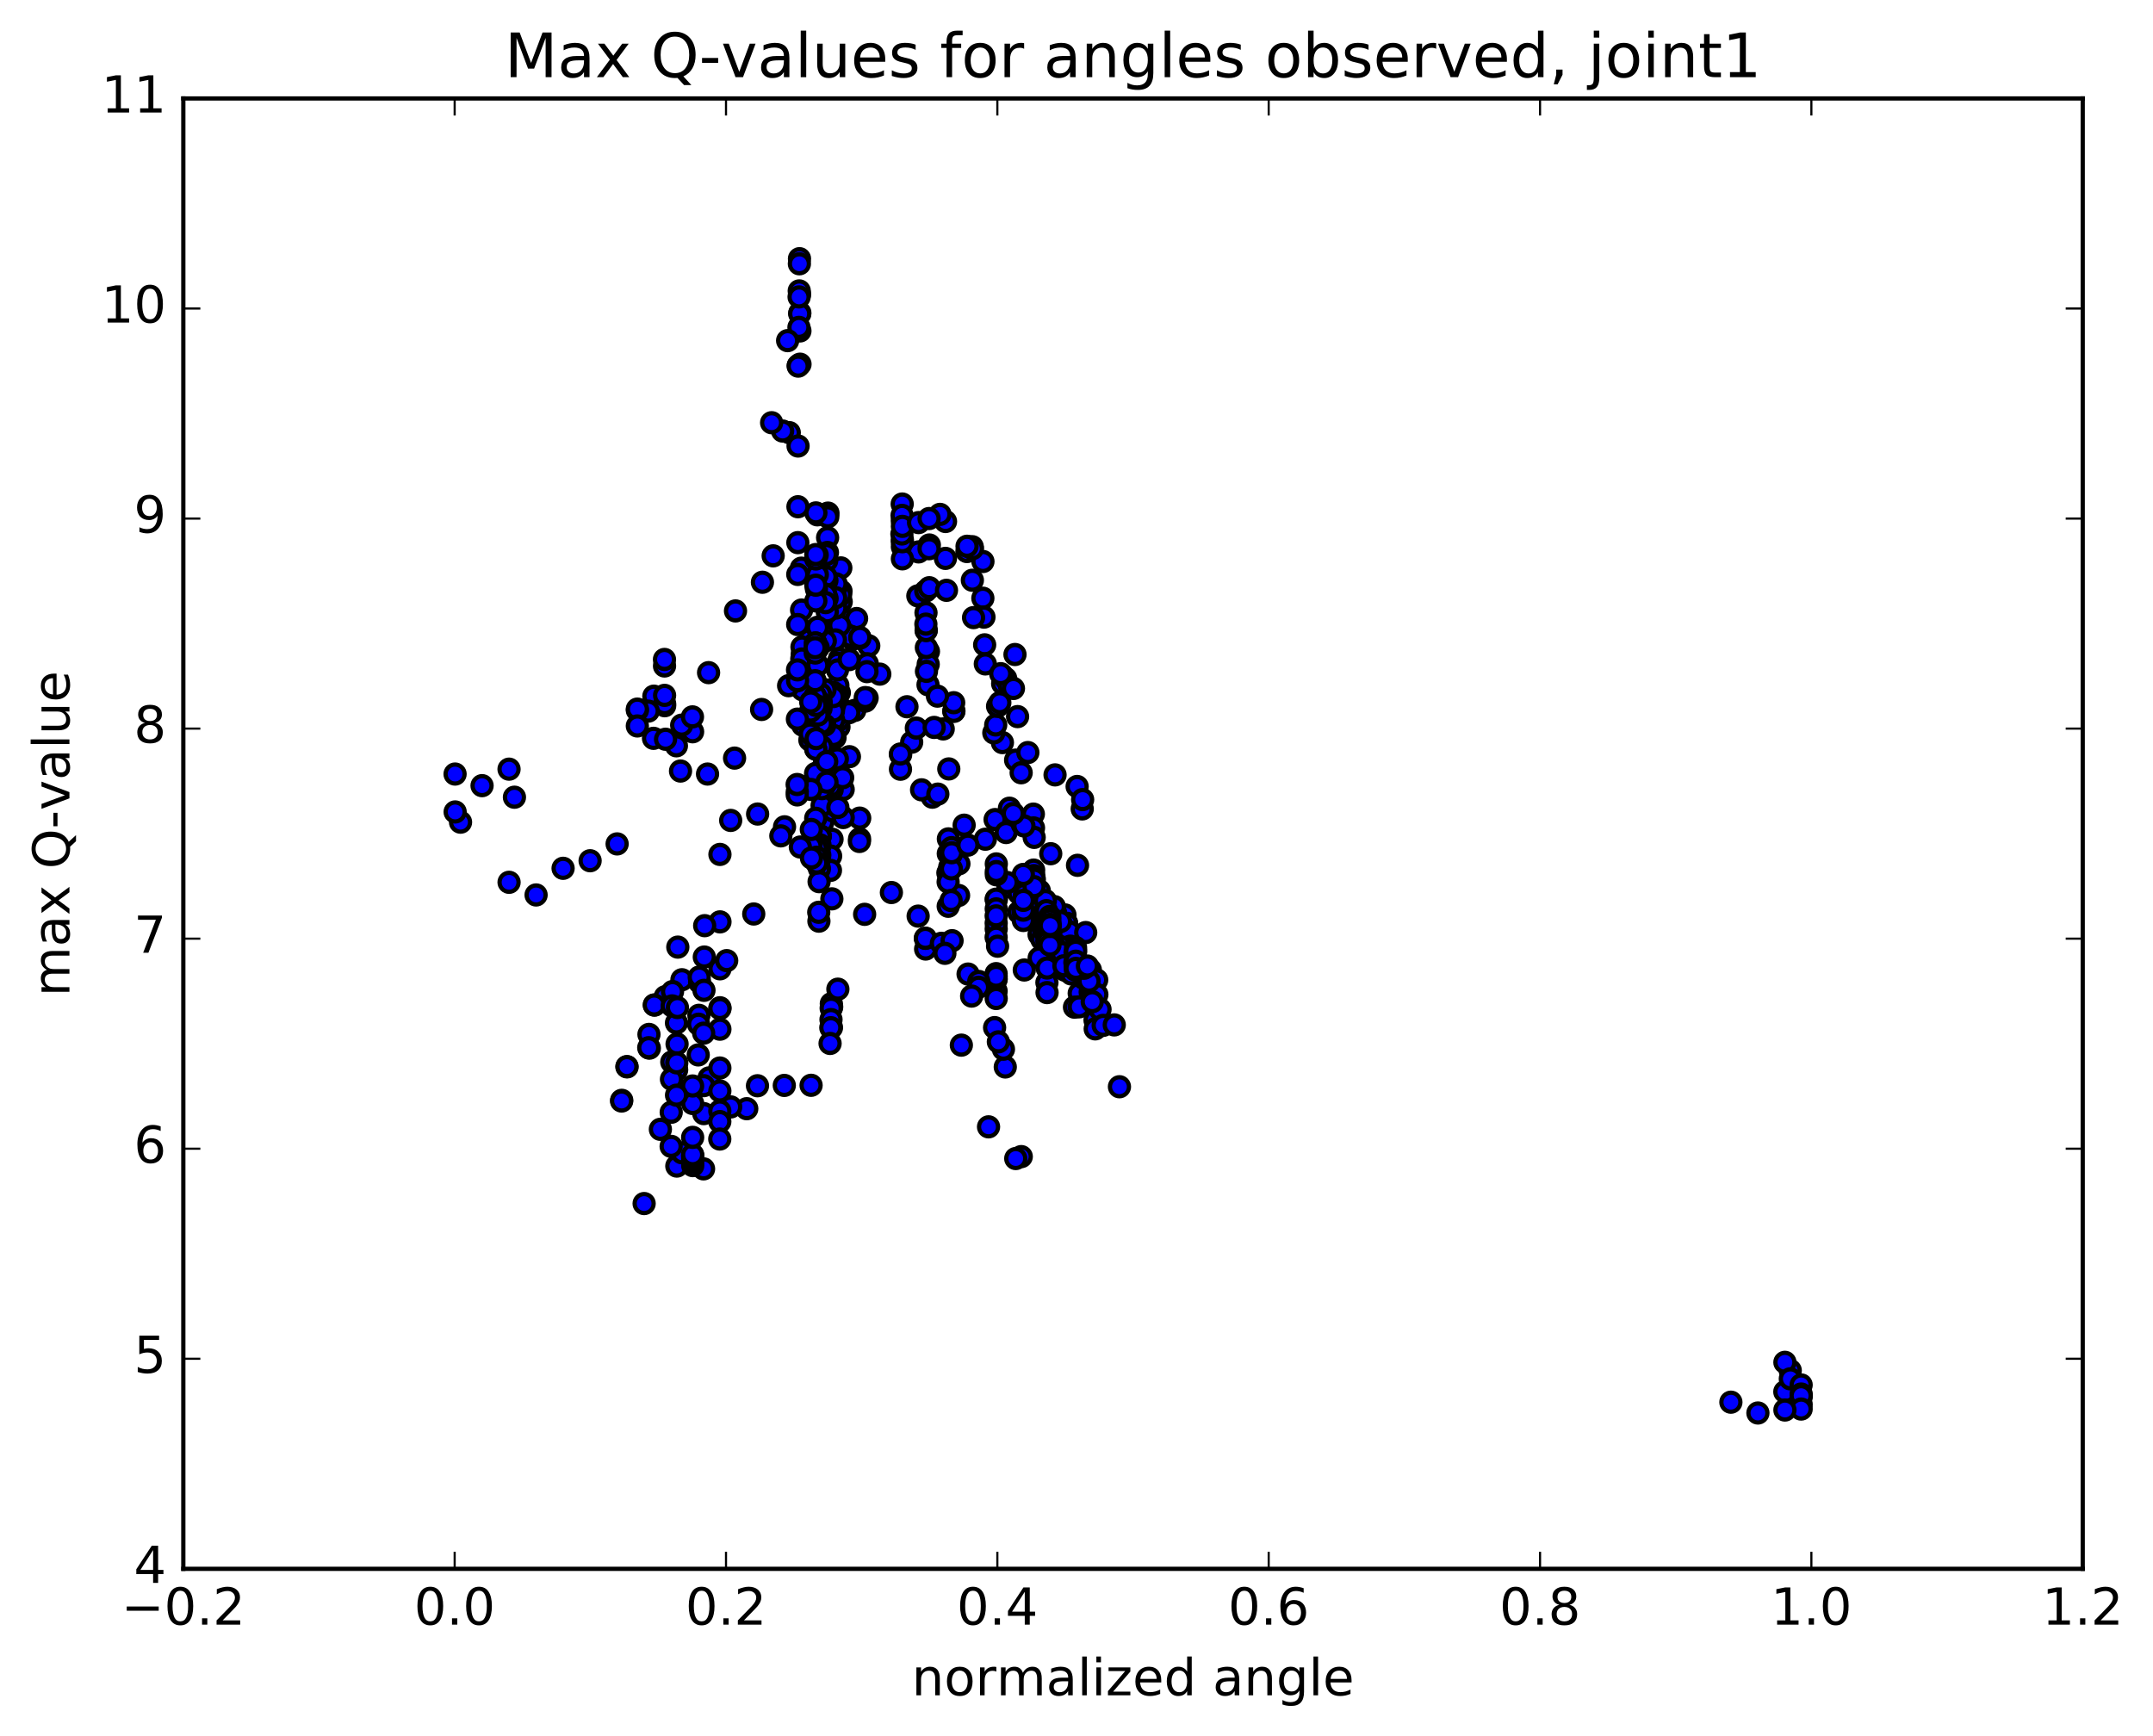 <?xml version="1.0" encoding="utf-8" standalone="no"?>
<!DOCTYPE svg PUBLIC "-//W3C//DTD SVG 1.1//EN"
  "http://www.w3.org/Graphics/SVG/1.1/DTD/svg11.dtd">
<!-- Created with matplotlib (http://matplotlib.org/) -->
<svg height="408pt" version="1.1" viewBox="0 0 506 408" width="506pt" xmlns="http://www.w3.org/2000/svg" xmlns:xlink="http://www.w3.org/1999/xlink">
 <defs>
  <style type="text/css">
*{stroke-linecap:butt;stroke-linejoin:round;stroke-miterlimit:100000;}
  </style>
 </defs>
 <g id="figure_1">
  <g id="patch_1">
   <path d="M 0 408.169 
L 506.226 408.169 
L 506.226 0 
L 0 0 
z
" style="fill:#ffffff;"/>
  </g>
  <g id="axes_1">
   <g id="patch_2">
    <path d="M 43.084 368.742 
L 489.484 368.742 
L 489.484 23.142 
L 43.084 23.142 
z
" style="fill:#ffffff;"/>
   </g>
   <g id="PathCollection_1">
    <defs>
     <path d="M 0 2.236 
C 0.593 2.236 1.162 2 1.581 1.581 
C 2 1.162 2.236 0.593 2.236 0 
C 2.236 -0.593 2 -1.162 1.581 -1.581 
C 1.162 -2 0.593 -2.236 0 -2.236 
C -0.593 -2.236 -1.162 -2 -1.581 -1.581 
C -2 -1.162 -2.236 -0.593 -2.236 0 
C -2.236 0.593 -2 1.162 -1.581 1.581 
C -1.162 2 -0.593 2.236 0 2.236 
z
" id="m338974bb3d" style="stroke:#000000;"/>
    </defs>
    <g clip-path="url(#p84e96beb5d)">
     <use style="fill:#0000ff;stroke:#000000;" x="238.543" xlink:href="#m338974bb3d" y="153.838"/>
     <use style="fill:#0000ff;stroke:#000000;" x="212.084" xlink:href="#m338974bb3d" y="128.518"/>
     <use style="fill:#0000ff;stroke:#000000;" x="215.877" xlink:href="#m338974bb3d" y="129.722"/>
     <use style="fill:#0000ff;stroke:#000000;" x="218.416" xlink:href="#m338974bb3d" y="128.1"/>
     <use style="fill:#0000ff;stroke:#000000;" x="222.201" xlink:href="#m338974bb3d" y="131.246"/>
     <use style="fill:#0000ff;stroke:#000000;" x="228.528" xlink:href="#m338974bb3d" y="136.384"/>
     <use style="fill:#0000ff;stroke:#000000;" x="227.254" xlink:href="#m338974bb3d" y="129.636"/>
     <use style="fill:#0000ff;stroke:#000000;" x="228.484" xlink:href="#m338974bb3d" y="128.496"/>
     <use style="fill:#0000ff;stroke:#000000;" x="231.011" xlink:href="#m338974bb3d" y="131.978"/>
     <use style="fill:#0000ff;stroke:#000000;" x="230.993" xlink:href="#m338974bb3d" y="140.604"/>
     <use style="fill:#0000ff;stroke:#000000;" x="231.252" xlink:href="#m338974bb3d" y="145.049"/>
     <use style="fill:#0000ff;stroke:#000000;" x="231.413" xlink:href="#m338974bb3d" y="151.565"/>
     <use style="fill:#0000ff;stroke:#000000;" x="231.57" xlink:href="#m338974bb3d" y="156.052"/>
     <use style="fill:#0000ff;stroke:#000000;" x="235.507" xlink:href="#m338974bb3d" y="158.7"/>
     <use style="fill:#0000ff;stroke:#000000;" x="238.693" xlink:href="#m338974bb3d" y="178.66"/>
     <use style="fill:#0000ff;stroke:#000000;" x="235.589" xlink:href="#m338974bb3d" y="174.544"/>
     <use style="fill:#0000ff;stroke:#000000;" x="233.568" xlink:href="#m338974bb3d" y="172.26"/>
     <use style="fill:#0000ff;stroke:#000000;" x="234.014" xlink:href="#m338974bb3d" y="170.395"/>
     <use style="fill:#0000ff;stroke:#000000;" x="234.453" xlink:href="#m338974bb3d" y="166.001"/>
     <use style="fill:#0000ff;stroke:#000000;" x="234.98" xlink:href="#m338974bb3d" y="165.164"/>
     <use style="fill:#0000ff;stroke:#000000;" x="235.647" xlink:href="#m338974bb3d" y="160.701"/>
     <use style="fill:#0000ff;stroke:#000000;" x="236.351" xlink:href="#m338974bb3d" y="159.473"/>
     <use style="fill:#0000ff;stroke:#000000;" x="237.238" xlink:href="#m338974bb3d" y="161.214"/>
     <use style="fill:#0000ff;stroke:#000000;" x="238.181" xlink:href="#m338974bb3d" y="161.824"/>
     <use style="fill:#0000ff;stroke:#000000;" x="239.152" xlink:href="#m338974bb3d" y="168.432"/>
     <use style="fill:#0000ff;stroke:#000000;" x="239.994" xlink:href="#m338974bb3d" y="181.633"/>
     <use style="fill:#0000ff;stroke:#000000;" x="237.245" xlink:href="#m338974bb3d" y="189.964"/>
     <use style="fill:#0000ff;stroke:#000000;" x="231.58" xlink:href="#m338974bb3d" y="197.254"/>
     <use style="fill:#0000ff;stroke:#000000;" x="225.285" xlink:href="#m338974bb3d" y="210.47"/>
     <use style="fill:#0000ff;stroke:#000000;" x="222.775" xlink:href="#m338974bb3d" y="205.171"/>
     <use style="fill:#0000ff;stroke:#000000;" x="226.596" xlink:href="#m338974bb3d" y="193.951"/>
     <use style="fill:#0000ff;stroke:#000000;" x="225.365" xlink:href="#m338974bb3d" y="203.03"/>
     <use style="fill:#0000ff;stroke:#000000;" x="222.832" xlink:href="#m338974bb3d" y="207.305"/>
     <use style="fill:#0000ff;stroke:#000000;" x="222.849" xlink:href="#m338974bb3d" y="213.012"/>
     <use style="fill:#0000ff;stroke:#000000;" x="222.871" xlink:href="#m338974bb3d" y="200.645"/>
     <use style="fill:#0000ff;stroke:#000000;" x="222.89" xlink:href="#m338974bb3d" y="197.175"/>
     <use style="fill:#0000ff;stroke:#000000;" x="219.116" xlink:href="#m338974bb3d" y="187.373"/>
     <use style="fill:#0000ff;stroke:#000000;" x="216.59" xlink:href="#m338974bb3d" y="185.646"/>
     <use style="fill:#0000ff;stroke:#000000;" x="220.412" xlink:href="#m338974bb3d" y="186.651"/>
     <use style="fill:#0000ff;stroke:#000000;" x="222.986" xlink:href="#m338974bb3d" y="180.733"/>
     <use style="fill:#0000ff;stroke:#000000;" x="223.211" xlink:href="#m338974bb3d" y="203.782"/>
     <use style="fill:#0000ff;stroke:#000000;" x="223.532" xlink:href="#m338974bb3d" y="211.661"/>
     <use style="fill:#0000ff;stroke:#000000;" x="223.559" xlink:href="#m338974bb3d" y="200.818"/>
     <use style="fill:#0000ff;stroke:#000000;" x="223.596" xlink:href="#m338974bb3d" y="204.227"/>
     <use style="fill:#0000ff;stroke:#000000;" x="223.635" xlink:href="#m338974bb3d" y="199.232"/>
     <use style="fill:#0000ff;stroke:#000000;" x="223.664" xlink:href="#m338974bb3d" y="200.437"/>
     <use style="fill:#0000ff;stroke:#000000;" x="227.485" xlink:href="#m338974bb3d" y="198.643"/>
     <use style="fill:#0000ff;stroke:#000000;" x="233.867" xlink:href="#m338974bb3d" y="192.632"/>
     <use style="fill:#0000ff;stroke:#000000;" x="236.447" xlink:href="#m338974bb3d" y="195.682"/>
     <use style="fill:#0000ff;stroke:#000000;" x="240.275" xlink:href="#m338974bb3d" y="193.803"/>
     <use style="fill:#0000ff;stroke:#000000;" x="242.859" xlink:href="#m338974bb3d" y="191.353"/>
     <use style="fill:#0000ff;stroke:#000000;" x="242.895" xlink:href="#m338974bb3d" y="194.596"/>
     <use style="fill:#0000ff;stroke:#000000;" x="242.929" xlink:href="#m338974bb3d" y="204.513"/>
     <use style="fill:#0000ff;stroke:#000000;" x="242.969" xlink:href="#m338974bb3d" y="205.805"/>
     <use style="fill:#0000ff;stroke:#000000;" x="243.01" xlink:href="#m338974bb3d" y="210.618"/>
     <use style="fill:#0000ff;stroke:#000000;" x="243.054" xlink:href="#m338974bb3d" y="196.82"/>
     <use style="fill:#0000ff;stroke:#000000;" x="243.092" xlink:href="#m338974bb3d" y="206.66"/>
     <use style="fill:#0000ff;stroke:#000000;" x="243.127" xlink:href="#m338974bb3d" y="209.996"/>
     <use style="fill:#0000ff;stroke:#000000;" x="243.16" xlink:href="#m338974bb3d" y="213.64"/>
     <use style="fill:#0000ff;stroke:#000000;" x="243.189" xlink:href="#m338974bb3d" y="214.263"/>
     <use style="fill:#0000ff;stroke:#000000;" x="239.424" xlink:href="#m338974bb3d" y="214.424"/>
     <use style="fill:#0000ff;stroke:#000000;" x="236.909" xlink:href="#m338974bb3d" y="208.445"/>
     <use style="fill:#0000ff;stroke:#000000;" x="240.728" xlink:href="#m338974bb3d" y="227.993"/>
     <use style="fill:#0000ff;stroke:#000000;" x="239.496" xlink:href="#m338974bb3d" y="209.994"/>
     <use style="fill:#0000ff;stroke:#000000;" x="240.779" xlink:href="#m338974bb3d" y="210.224"/>
     <use style="fill:#0000ff;stroke:#000000;" x="247.153" xlink:href="#m338974bb3d" y="215.78"/>
     <use style="fill:#0000ff;stroke:#000000;" x="249.731" xlink:href="#m338974bb3d" y="215.444"/>
     <use style="fill:#0000ff;stroke:#000000;" x="249.754" xlink:href="#m338974bb3d" y="219.585"/>
     <use style="fill:#0000ff;stroke:#000000;" x="249.785" xlink:href="#m338974bb3d" y="223.951"/>
     <use style="fill:#0000ff;stroke:#000000;" x="249.809" xlink:href="#m338974bb3d" y="222.231"/>
     <use style="fill:#0000ff;stroke:#000000;" x="253.637" xlink:href="#m338974bb3d" y="233.474"/>
     <use style="fill:#0000ff;stroke:#000000;" x="256.215" xlink:href="#m338974bb3d" y="233.179"/>
     <use style="fill:#0000ff;stroke:#000000;" x="256.252" xlink:href="#m338974bb3d" y="227.976"/>
     <use style="fill:#0000ff;stroke:#000000;" x="256.289" xlink:href="#m338974bb3d" y="234.623"/>
     <use style="fill:#0000ff;stroke:#000000;" x="252.527" xlink:href="#m338974bb3d" y="236.729"/>
     <use style="fill:#0000ff;stroke:#000000;" x="246.22" xlink:href="#m338974bb3d" y="218.116"/>
     <use style="fill:#0000ff;stroke:#000000;" x="243.71" xlink:href="#m338974bb3d" y="211.091"/>
     <use style="fill:#0000ff;stroke:#000000;" x="243.743" xlink:href="#m338974bb3d" y="212.058"/>
     <use style="fill:#0000ff;stroke:#000000;" x="243.78" xlink:href="#m338974bb3d" y="209.49"/>
     <use style="fill:#0000ff;stroke:#000000;" x="243.811" xlink:href="#m338974bb3d" y="215.081"/>
     <use style="fill:#0000ff;stroke:#000000;" x="243.843" xlink:href="#m338974bb3d" y="212.88"/>
     <use style="fill:#0000ff;stroke:#000000;" x="247.673" xlink:href="#m338974bb3d" y="217.586"/>
     <use style="fill:#0000ff;stroke:#000000;" x="250.248" xlink:href="#m338974bb3d" y="216.325"/>
     <use style="fill:#0000ff;stroke:#000000;" x="250.283" xlink:href="#m338974bb3d" y="215.045"/>
     <use style="fill:#0000ff;stroke:#000000;" x="250.317" xlink:href="#m338974bb3d" y="219.797"/>
     <use style="fill:#0000ff;stroke:#000000;" x="250.347" xlink:href="#m338974bb3d" y="228.068"/>
     <use style="fill:#0000ff;stroke:#000000;" x="250.372" xlink:href="#m338974bb3d" y="224.658"/>
     <use style="fill:#0000ff;stroke:#000000;" x="250.406" xlink:href="#m338974bb3d" y="218.537"/>
     <use style="fill:#0000ff;stroke:#000000;" x="254.237" xlink:href="#m338974bb3d" y="228.714"/>
     <use style="fill:#0000ff;stroke:#000000;" x="253.009" xlink:href="#m338974bb3d" y="227.581"/>
     <use style="fill:#0000ff;stroke:#000000;" x="246.693" xlink:href="#m338974bb3d" y="214.449"/>
     <use style="fill:#0000ff;stroke:#000000;" x="244.18" xlink:href="#m338974bb3d" y="213.287"/>
     <use style="fill:#0000ff;stroke:#000000;" x="244.202" xlink:href="#m338974bb3d" y="219.662"/>
     <use style="fill:#0000ff;stroke:#000000;" x="244.23" xlink:href="#m338974bb3d" y="225.175"/>
     <use style="fill:#0000ff;stroke:#000000;" x="244.26" xlink:href="#m338974bb3d" y="209.367"/>
     <use style="fill:#0000ff;stroke:#000000;" x="248.085" xlink:href="#m338974bb3d" y="214.586"/>
     <use style="fill:#0000ff;stroke:#000000;" x="250.653" xlink:href="#m338974bb3d" y="217.09"/>
     <use style="fill:#0000ff;stroke:#000000;" x="250.69" xlink:href="#m338974bb3d" y="217.012"/>
     <use style="fill:#0000ff;stroke:#000000;" x="250.725" xlink:href="#m338974bb3d" y="219.711"/>
     <use style="fill:#0000ff;stroke:#000000;" x="250.756" xlink:href="#m338974bb3d" y="226.75"/>
     <use style="fill:#0000ff;stroke:#000000;" x="250.782" xlink:href="#m338974bb3d" y="225.489"/>
     <use style="fill:#0000ff;stroke:#000000;" x="250.817" xlink:href="#m338974bb3d" y="223.57"/>
     <use style="fill:#0000ff;stroke:#000000;" x="250.847" xlink:href="#m338974bb3d" y="221.545"/>
     <use style="fill:#0000ff;stroke:#000000;" x="250.875" xlink:href="#m338974bb3d" y="227.167"/>
     <use style="fill:#0000ff;stroke:#000000;" x="250.916" xlink:href="#m338974bb3d" y="224.578"/>
     <use style="fill:#0000ff;stroke:#000000;" x="254.744" xlink:href="#m338974bb3d" y="229.969"/>
     <use style="fill:#0000ff;stroke:#000000;" x="257.322" xlink:href="#m338974bb3d" y="234.958"/>
     <use style="fill:#0000ff;stroke:#000000;" x="257.356" xlink:href="#m338974bb3d" y="239.787"/>
     <use style="fill:#0000ff;stroke:#000000;" x="257.398" xlink:href="#m338974bb3d" y="241.83"/>
     <use style="fill:#0000ff;stroke:#000000;" x="253.636" xlink:href="#m338974bb3d" y="236.651"/>
     <use style="fill:#0000ff;stroke:#000000;" x="247.334" xlink:href="#m338974bb3d" y="220.433"/>
     <use style="fill:#0000ff;stroke:#000000;" x="244.832" xlink:href="#m338974bb3d" y="216.898"/>
     <use style="fill:#0000ff;stroke:#000000;" x="244.874" xlink:href="#m338974bb3d" y="220.822"/>
     <use style="fill:#0000ff;stroke:#000000;" x="248.715" xlink:href="#m338974bb3d" y="221.57"/>
     <use style="fill:#0000ff;stroke:#000000;" x="251.301" xlink:href="#m338974bb3d" y="220.237"/>
     <use style="fill:#0000ff;stroke:#000000;" x="251.329" xlink:href="#m338974bb3d" y="219.004"/>
     <use style="fill:#0000ff;stroke:#000000;" x="255.163" xlink:href="#m338974bb3d" y="219.19"/>
     <use style="fill:#0000ff;stroke:#000000;" x="257.747" xlink:href="#m338974bb3d" y="230.323"/>
     <use style="fill:#0000ff;stroke:#000000;" x="257.784" xlink:href="#m338974bb3d" y="233.749"/>
     <use style="fill:#0000ff;stroke:#000000;" x="254.027" xlink:href="#m338974bb3d" y="227.237"/>
     <use style="fill:#0000ff;stroke:#000000;" x="251.523" xlink:href="#m338974bb3d" y="222.716"/>
     <use style="fill:#0000ff;stroke:#000000;" x="251.56" xlink:href="#m338974bb3d" y="222.386"/>
     <use style="fill:#0000ff;stroke:#000000;" x="247.795" xlink:href="#m338974bb3d" y="213.093"/>
     <use style="fill:#0000ff;stroke:#000000;" x="245.281" xlink:href="#m338974bb3d" y="215.164"/>
     <use style="fill:#0000ff;stroke:#000000;" x="245.318" xlink:href="#m338974bb3d" y="218.679"/>
     <use style="fill:#0000ff;stroke:#000000;" x="245.352" xlink:href="#m338974bb3d" y="215.967"/>
     <use style="fill:#0000ff;stroke:#000000;" x="245.382" xlink:href="#m338974bb3d" y="216.995"/>
     <use style="fill:#0000ff;stroke:#000000;" x="249.209" xlink:href="#m338974bb3d" y="222.487"/>
     <use style="fill:#0000ff;stroke:#000000;" x="251.781" xlink:href="#m338974bb3d" y="228.92"/>
     <use style="fill:#0000ff;stroke:#000000;" x="248.014" xlink:href="#m338974bb3d" y="222.762"/>
     <use style="fill:#0000ff;stroke:#000000;" x="245.506" xlink:href="#m338974bb3d" y="218.604"/>
     <use style="fill:#0000ff;stroke:#000000;" x="245.539" xlink:href="#m338974bb3d" y="217.414"/>
     <use style="fill:#0000ff;stroke:#000000;" x="245.571" xlink:href="#m338974bb3d" y="214.184"/>
     <use style="fill:#0000ff;stroke:#000000;" x="245.595" xlink:href="#m338974bb3d" y="214.96"/>
     <use style="fill:#0000ff;stroke:#000000;" x="245.623" xlink:href="#m338974bb3d" y="215.864"/>
     <use style="fill:#0000ff;stroke:#000000;" x="245.659" xlink:href="#m338974bb3d" y="214.593"/>
     <use style="fill:#0000ff;stroke:#000000;" x="245.695" xlink:href="#m338974bb3d" y="211.669"/>
     <use style="fill:#0000ff;stroke:#000000;" x="245.722" xlink:href="#m338974bb3d" y="215.86"/>
     <use style="fill:#0000ff;stroke:#000000;" x="245.746" xlink:href="#m338974bb3d" y="214.482"/>
     <use style="fill:#0000ff;stroke:#000000;" x="249.577" xlink:href="#m338974bb3d" y="223.928"/>
     <use style="fill:#0000ff;stroke:#000000;" x="255.958" xlink:href="#m338974bb3d" y="230.615"/>
     <use style="fill:#0000ff;stroke:#000000;" x="258.529" xlink:href="#m338974bb3d" y="237.251"/>
     <use style="fill:#0000ff;stroke:#000000;" x="254.756" xlink:href="#m338974bb3d" y="227.586"/>
     <use style="fill:#0000ff;stroke:#000000;" x="248.441" xlink:href="#m338974bb3d" y="216.925"/>
     <use style="fill:#0000ff;stroke:#000000;" x="245.928" xlink:href="#m338974bb3d" y="214.039"/>
     <use style="fill:#0000ff;stroke:#000000;" x="245.953" xlink:href="#m338974bb3d" y="217.775"/>
     <use style="fill:#0000ff;stroke:#000000;" x="245.984" xlink:href="#m338974bb3d" y="217.495"/>
     <use style="fill:#0000ff;stroke:#000000;" x="246.005" xlink:href="#m338974bb3d" y="216.554"/>
     <use style="fill:#0000ff;stroke:#000000;" x="246.025" xlink:href="#m338974bb3d" y="221.165"/>
     <use style="fill:#0000ff;stroke:#000000;" x="246.049" xlink:href="#m338974bb3d" y="230.943"/>
     <use style="fill:#0000ff;stroke:#000000;" x="246.08" xlink:href="#m338974bb3d" y="233.303"/>
     <use style="fill:#0000ff;stroke:#000000;" x="246.102" xlink:href="#m338974bb3d" y="227.529"/>
     <use style="fill:#0000ff;stroke:#000000;" x="246.126" xlink:href="#m338974bb3d" y="220.165"/>
     <use style="fill:#0000ff;stroke:#000000;" x="246.149" xlink:href="#m338974bb3d" y="219.037"/>
     <use style="fill:#0000ff;stroke:#000000;" x="246.179" xlink:href="#m338974bb3d" y="218.423"/>
     <use style="fill:#0000ff;stroke:#000000;" x="246.205" xlink:href="#m338974bb3d" y="221.329"/>
     <use style="fill:#0000ff;stroke:#000000;" x="250.033" xlink:href="#m338974bb3d" y="227.003"/>
     <use style="fill:#0000ff;stroke:#000000;" x="252.619" xlink:href="#m338974bb3d" y="226.191"/>
     <use style="fill:#0000ff;stroke:#000000;" x="252.655" xlink:href="#m338974bb3d" y="223.868"/>
     <use style="fill:#0000ff;stroke:#000000;" x="252.68" xlink:href="#m338974bb3d" y="226.505"/>
     <use style="fill:#0000ff;stroke:#000000;" x="252.716" xlink:href="#m338974bb3d" y="227.294"/>
     <use style="fill:#0000ff;stroke:#000000;" x="252.743" xlink:href="#m338974bb3d" y="228.019"/>
     <use style="fill:#0000ff;stroke:#000000;" x="252.779" xlink:href="#m338974bb3d" y="222.695"/>
     <use style="fill:#0000ff;stroke:#000000;" x="252.814" xlink:href="#m338974bb3d" y="223.578"/>
     <use style="fill:#0000ff;stroke:#000000;" x="252.839" xlink:href="#m338974bb3d" y="225.919"/>
     <use style="fill:#0000ff;stroke:#000000;" x="252.867" xlink:href="#m338974bb3d" y="227.609"/>
     <use style="fill:#0000ff;stroke:#000000;" x="256.693" xlink:href="#m338974bb3d" y="235.443"/>
     <use style="fill:#0000ff;stroke:#000000;" x="259.273" xlink:href="#m338974bb3d" y="241.007"/>
     <use style="fill:#0000ff;stroke:#000000;" x="263.095" xlink:href="#m338974bb3d" y="255.434"/>
     <use style="fill:#0000ff;stroke:#000000;" x="261.873" xlink:href="#m338974bb3d" y="240.898"/>
     <use style="fill:#0000ff;stroke:#000000;" x="255.561" xlink:href="#m338974bb3d" y="227.058"/>
     <use style="fill:#0000ff;stroke:#000000;" x="249.251" xlink:href="#m338974bb3d" y="216.579"/>
     <use style="fill:#0000ff;stroke:#000000;" x="246.727" xlink:href="#m338974bb3d" y="215.396"/>
     <use style="fill:#0000ff;stroke:#000000;" x="246.745" xlink:href="#m338974bb3d" y="216.244"/>
     <use style="fill:#0000ff;stroke:#000000;" x="246.762" xlink:href="#m338974bb3d" y="222.144"/>
     <use style="fill:#0000ff;stroke:#000000;" x="246.78" xlink:href="#m338974bb3d" y="217.766"/>
     <use style="fill:#0000ff;stroke:#000000;" x="246.797" xlink:href="#m338974bb3d" y="217.255"/>
     <use style="fill:#0000ff;stroke:#000000;" x="246.81" xlink:href="#m338974bb3d" y="217.561"/>
     <use style="fill:#0000ff;stroke:#000000;" x="243.03" xlink:href="#m338974bb3d" y="208.399"/>
     <use style="fill:#0000ff;stroke:#000000;" x="240.492" xlink:href="#m338974bb3d" y="214.496"/>
     <use style="fill:#0000ff;stroke:#000000;" x="240.503" xlink:href="#m338974bb3d" y="216.354"/>
     <use style="fill:#0000ff;stroke:#000000;" x="240.502" xlink:href="#m338974bb3d" y="213.931"/>
     <use style="fill:#0000ff;stroke:#000000;" x="240.505" xlink:href="#m338974bb3d" y="211.627"/>
     <use style="fill:#0000ff;stroke:#000000;" x="240.503" xlink:href="#m338974bb3d" y="205.528"/>
     <use style="fill:#0000ff;stroke:#000000;" x="236.708" xlink:href="#m338974bb3d" y="207.434"/>
     <use style="fill:#0000ff;stroke:#000000;" x="234.16" xlink:href="#m338974bb3d" y="205.608"/>
     <use style="fill:#0000ff;stroke:#000000;" x="234.153" xlink:href="#m338974bb3d" y="203.057"/>
     <use style="fill:#0000ff;stroke:#000000;" x="234.15" xlink:href="#m338974bb3d" y="204.851"/>
     <use style="fill:#0000ff;stroke:#000000;" x="234.145" xlink:href="#m338974bb3d" y="211.442"/>
     <use style="fill:#0000ff;stroke:#000000;" x="234.139" xlink:href="#m338974bb3d" y="211.337"/>
     <use style="fill:#0000ff;stroke:#000000;" x="234.134" xlink:href="#m338974bb3d" y="213.626"/>
     <use style="fill:#0000ff;stroke:#000000;" x="234.129" xlink:href="#m338974bb3d" y="218.352"/>
     <use style="fill:#0000ff;stroke:#000000;" x="234.123" xlink:href="#m338974bb3d" y="216.97"/>
     <use style="fill:#0000ff;stroke:#000000;" x="234.117" xlink:href="#m338974bb3d" y="215.271"/>
     <use style="fill:#0000ff;stroke:#000000;" x="234.111" xlink:href="#m338974bb3d" y="220.29"/>
     <use style="fill:#0000ff;stroke:#000000;" x="234.108" xlink:href="#m338974bb3d" y="232.951"/>
     <use style="fill:#0000ff;stroke:#000000;" x="234.108" xlink:href="#m338974bb3d" y="230.213"/>
     <use style="fill:#0000ff;stroke:#000000;" x="234.112" xlink:href="#m338974bb3d" y="228.846"/>
     <use style="fill:#0000ff;stroke:#000000;" x="234.117" xlink:href="#m338974bb3d" y="230.037"/>
     <use style="fill:#0000ff;stroke:#000000;" x="234.122" xlink:href="#m338974bb3d" y="229.47"/>
     <use style="fill:#0000ff;stroke:#000000;" x="234.13" xlink:href="#m338974bb3d" y="234.691"/>
     <use style="fill:#0000ff;stroke:#000000;" x="212.084" xlink:href="#m338974bb3d" y="131.35"/>
     <use style="fill:#0000ff;stroke:#000000;" x="212.078" xlink:href="#m338974bb3d" y="126.867"/>
     <use style="fill:#0000ff;stroke:#000000;" x="212.072" xlink:href="#m338974bb3d" y="127.338"/>
     <use style="fill:#0000ff;stroke:#000000;" x="212.058" xlink:href="#m338974bb3d" y="122.414"/>
     <use style="fill:#0000ff;stroke:#000000;" x="212.036" xlink:href="#m338974bb3d" y="118.467"/>
     <use style="fill:#0000ff;stroke:#000000;" x="212.005" xlink:href="#m338974bb3d" y="121.137"/>
     <use style="fill:#0000ff;stroke:#000000;" x="211.967" xlink:href="#m338974bb3d" y="125.509"/>
     <use style="fill:#0000ff;stroke:#000000;" x="215.711" xlink:href="#m338974bb3d" y="140.057"/>
     <use style="fill:#0000ff;stroke:#000000;" x="218.204" xlink:href="#m338974bb3d" y="153.124"/>
     <use style="fill:#0000ff;stroke:#000000;" x="218.15" xlink:href="#m338974bb3d" y="156.134"/>
     <use style="fill:#0000ff;stroke:#000000;" x="218.105" xlink:href="#m338974bb3d" y="160.952"/>
     <use style="fill:#0000ff;stroke:#000000;" x="214.264" xlink:href="#m338974bb3d" y="174.446"/>
     <use style="fill:#0000ff;stroke:#000000;" x="211.674" xlink:href="#m338974bb3d" y="177.343"/>
     <use style="fill:#0000ff;stroke:#000000;" x="211.632" xlink:href="#m338974bb3d" y="180.804"/>
     <use style="fill:#0000ff;stroke:#000000;" x="211.602" xlink:href="#m338974bb3d" y="177.23"/>
     <use style="fill:#0000ff;stroke:#000000;" x="215.359" xlink:href="#m338974bb3d" y="171.129"/>
     <use style="fill:#0000ff;stroke:#000000;" x="221.676" xlink:href="#m338974bb3d" y="171.33"/>
     <use style="fill:#0000ff;stroke:#000000;" x="224.194" xlink:href="#m338974bb3d" y="167.118"/>
     <use style="fill:#0000ff;stroke:#000000;" x="224.163" xlink:href="#m338974bb3d" y="167.206"/>
     <use style="fill:#0000ff;stroke:#000000;" x="224.138" xlink:href="#m338974bb3d" y="165.167"/>
     <use style="fill:#0000ff;stroke:#000000;" x="220.318" xlink:href="#m338974bb3d" y="163.621"/>
     <use style="fill:#0000ff;stroke:#000000;" x="217.742" xlink:href="#m338974bb3d" y="157.795"/>
     <use style="fill:#0000ff;stroke:#000000;" x="217.715" xlink:href="#m338974bb3d" y="152.206"/>
     <use style="fill:#0000ff;stroke:#000000;" x="217.687" xlink:href="#m338974bb3d" y="148.141"/>
     <use style="fill:#0000ff;stroke:#000000;" x="217.659" xlink:href="#m338974bb3d" y="148.22"/>
     <use style="fill:#0000ff;stroke:#000000;" x="217.631" xlink:href="#m338974bb3d" y="144.023"/>
     <use style="fill:#0000ff;stroke:#000000;" x="217.602" xlink:href="#m338974bb3d" y="146.696"/>
     <use style="fill:#0000ff;stroke:#000000;" x="217.572" xlink:href="#m338974bb3d" y="138.925"/>
     <use style="fill:#0000ff;stroke:#000000;" x="217.542" xlink:href="#m338974bb3d" y="223.065"/>
     <use style="fill:#0000ff;stroke:#000000;" x="217.509" xlink:href="#m338974bb3d" y="220.529"/>
     <use style="fill:#0000ff;stroke:#000000;" x="217.478" xlink:href="#m338974bb3d" y="220.551"/>
     <use style="fill:#0000ff;stroke:#000000;" x="221.241" xlink:href="#m338974bb3d" y="221.723"/>
     <use style="fill:#0000ff;stroke:#000000;" x="223.757" xlink:href="#m338974bb3d" y="221.104"/>
     <use style="fill:#0000ff;stroke:#000000;" x="227.518" xlink:href="#m338974bb3d" y="228.947"/>
     <use style="fill:#0000ff;stroke:#000000;" x="230.03" xlink:href="#m338974bb3d" y="230.686"/>
     <use style="fill:#0000ff;stroke:#000000;" x="229.995" xlink:href="#m338974bb3d" y="232.039"/>
     <use style="fill:#0000ff;stroke:#000000;" x="233.751" xlink:href="#m338974bb3d" y="241.534"/>
     <use style="fill:#0000ff;stroke:#000000;" x="236.26" xlink:href="#m338974bb3d" y="250.785"/>
     <use style="fill:#0000ff;stroke:#000000;" x="240.017" xlink:href="#m338974bb3d" y="271.853"/>
     <use style="fill:#0000ff;stroke:#000000;" x="238.723" xlink:href="#m338974bb3d" y="272.308"/>
     <use style="fill:#0000ff;stroke:#000000;" x="232.329" xlink:href="#m338974bb3d" y="264.858"/>
     <use style="fill:#0000ff;stroke:#000000;" x="225.938" xlink:href="#m338974bb3d" y="245.654"/>
     <use style="fill:#0000ff;stroke:#000000;" x="219.546" xlink:href="#m338974bb3d" y="170.975"/>
     <use style="fill:#0000ff;stroke:#000000;" x="213.157" xlink:href="#m338974bb3d" y="166.117"/>
     <use style="fill:#0000ff;stroke:#000000;" x="206.77" xlink:href="#m338974bb3d" y="158.449"/>
     <use style="fill:#0000ff;stroke:#000000;" x="204.179" xlink:href="#m338974bb3d" y="151.79"/>
     <use style="fill:#0000ff;stroke:#000000;" x="200.339" xlink:href="#m338974bb3d" y="150.294"/>
     <use style="fill:#0000ff;stroke:#000000;" x="197.746" xlink:href="#m338974bb3d" y="145.194"/>
     <use style="fill:#0000ff;stroke:#000000;" x="197.702" xlink:href="#m338974bb3d" y="141.45"/>
     <use style="fill:#0000ff;stroke:#000000;" x="197.654" xlink:href="#m338974bb3d" y="138.931"/>
     <use style="fill:#0000ff;stroke:#000000;" x="197.611" xlink:href="#m338974bb3d" y="133.483"/>
     <use style="fill:#0000ff;stroke:#000000;" x="197.563" xlink:href="#m338974bb3d" y="139.82"/>
     <use style="fill:#0000ff;stroke:#000000;" x="201.318" xlink:href="#m338974bb3d" y="145.384"/>
     <use style="fill:#0000ff;stroke:#000000;" x="203.827" xlink:href="#m338974bb3d" y="156.002"/>
     <use style="fill:#0000ff;stroke:#000000;" x="203.79" xlink:href="#m338974bb3d" y="164.068"/>
     <use style="fill:#0000ff;stroke:#000000;" x="203.754" xlink:href="#m338974bb3d" y="157.863"/>
     <use style="fill:#0000ff;stroke:#000000;" x="199.923" xlink:href="#m338974bb3d" y="149.568"/>
     <use style="fill:#0000ff;stroke:#000000;" x="197.341" xlink:href="#m338974bb3d" y="146.991"/>
     <use style="fill:#0000ff;stroke:#000000;" x="197.303" xlink:href="#m338974bb3d" y="154.823"/>
     <use style="fill:#0000ff;stroke:#000000;" x="197.262" xlink:href="#m338974bb3d" y="162.813"/>
     <use style="fill:#0000ff;stroke:#000000;" x="197.219" xlink:href="#m338974bb3d" y="165.985"/>
     <use style="fill:#0000ff;stroke:#000000;" x="197.18" xlink:href="#m338974bb3d" y="170.871"/>
     <use style="fill:#0000ff;stroke:#000000;" x="197.141" xlink:href="#m338974bb3d" y="169.269"/>
     <use style="fill:#0000ff;stroke:#000000;" x="200.894" xlink:href="#m338974bb3d" y="166.973"/>
     <use style="fill:#0000ff;stroke:#000000;" x="203.393" xlink:href="#m338974bb3d" y="164.786"/>
     <use style="fill:#0000ff;stroke:#000000;" x="203.349" xlink:href="#m338974bb3d" y="163.961"/>
     <use style="fill:#0000ff;stroke:#000000;" x="199.509" xlink:href="#m338974bb3d" y="167.527"/>
     <use style="fill:#0000ff;stroke:#000000;" x="196.918" xlink:href="#m338974bb3d" y="161.094"/>
     <use style="fill:#0000ff;stroke:#000000;" x="196.869" xlink:href="#m338974bb3d" y="155.919"/>
     <use style="fill:#0000ff;stroke:#000000;" x="196.825" xlink:href="#m338974bb3d" y="157.469"/>
     <use style="fill:#0000ff;stroke:#000000;" x="196.777" xlink:href="#m338974bb3d" y="163.396"/>
     <use style="fill:#0000ff;stroke:#000000;" x="192.935" xlink:href="#m338974bb3d" y="168.283"/>
     <use style="fill:#0000ff;stroke:#000000;" x="190.338" xlink:href="#m338974bb3d" y="173.946"/>
     <use style="fill:#0000ff;stroke:#000000;" x="190.292" xlink:href="#m338974bb3d" y="150.319"/>
     <use style="fill:#0000ff;stroke:#000000;" x="194.041" xlink:href="#m338974bb3d" y="170.893"/>
     <use style="fill:#0000ff;stroke:#000000;" x="196.537" xlink:href="#m338974bb3d" y="137.958"/>
     <use style="fill:#0000ff;stroke:#000000;" x="196.494" xlink:href="#m338974bb3d" y="137.227"/>
     <use style="fill:#0000ff;stroke:#000000;" x="196.448" xlink:href="#m338974bb3d" y="142.928"/>
     <use style="fill:#0000ff;stroke:#000000;" x="196.399" xlink:href="#m338974bb3d" y="140.471"/>
     <use style="fill:#0000ff;stroke:#000000;" x="196.349" xlink:href="#m338974bb3d" y="150.403"/>
     <use style="fill:#0000ff;stroke:#000000;" x="196.298" xlink:href="#m338974bb3d" y="165.236"/>
     <use style="fill:#0000ff;stroke:#000000;" x="196.247" xlink:href="#m338974bb3d" y="173.387"/>
     <use style="fill:#0000ff;stroke:#000000;" x="196.199" xlink:href="#m338974bb3d" y="180.707"/>
     <use style="fill:#0000ff;stroke:#000000;" x="196.151" xlink:href="#m338974bb3d" y="181.93"/>
     <use style="fill:#0000ff;stroke:#000000;" x="196.106" xlink:href="#m338974bb3d" y="183.142"/>
     <use style="fill:#0000ff;stroke:#000000;" x="192.273" xlink:href="#m338974bb3d" y="183.463"/>
     <use style="fill:#0000ff;stroke:#000000;" x="189.685" xlink:href="#m338974bb3d" y="184.862"/>
     <use style="fill:#0000ff;stroke:#000000;" x="193.452" xlink:href="#m338974bb3d" y="172.934"/>
     <use style="fill:#0000ff;stroke:#000000;" x="195.969" xlink:href="#m338974bb3d" y="166.266"/>
     <use style="fill:#0000ff;stroke:#000000;" x="195.944" xlink:href="#m338974bb3d" y="169.292"/>
     <use style="fill:#0000ff;stroke:#000000;" x="195.909" xlink:href="#m338974bb3d" y="172.872"/>
     <use style="fill:#0000ff;stroke:#000000;" x="195.881" xlink:href="#m338974bb3d" y="167.153"/>
     <use style="fill:#0000ff;stroke:#000000;" x="195.851" xlink:href="#m338974bb3d" y="162.757"/>
     <use style="fill:#0000ff;stroke:#000000;" x="195.824" xlink:href="#m338974bb3d" y="163.73"/>
     <use style="fill:#0000ff;stroke:#000000;" x="199.587" xlink:href="#m338974bb3d" y="155.037"/>
     <use style="fill:#0000ff;stroke:#000000;" x="202.109" xlink:href="#m338974bb3d" y="149.975"/>
     <use style="fill:#0000ff;stroke:#000000;" x="202.079" xlink:href="#m338974bb3d" y="149.812"/>
     <use style="fill:#0000ff;stroke:#000000;" x="202.049" xlink:href="#m338974bb3d" y="192.294"/>
     <use style="fill:#0000ff;stroke:#000000;" x="202.016" xlink:href="#m338974bb3d" y="197.173"/>
     <use style="fill:#0000ff;stroke:#000000;" x="201.985" xlink:href="#m338974bb3d" y="197.782"/>
     <use style="fill:#0000ff;stroke:#000000;" x="198.161" xlink:href="#m338974bb3d" y="185.564"/>
     <use style="fill:#0000ff;stroke:#000000;" x="195.582" xlink:href="#m338974bb3d" y="185.604"/>
     <use style="fill:#0000ff;stroke:#000000;" x="195.547" xlink:href="#m338974bb3d" y="197.249"/>
     <use style="fill:#0000ff;stroke:#000000;" x="195.506" xlink:href="#m338974bb3d" y="211.267"/>
     <use style="fill:#0000ff;stroke:#000000;" x="195.462" xlink:href="#m338974bb3d" y="236.646"/>
     <use style="fill:#0000ff;stroke:#000000;" x="195.419" xlink:href="#m338974bb3d" y="241.516"/>
     <use style="fill:#0000ff;stroke:#000000;" x="195.379" xlink:href="#m338974bb3d" y="235.908"/>
     <use style="fill:#0000ff;stroke:#000000;" x="195.34" xlink:href="#m338974bb3d" y="236.972"/>
     <use style="fill:#0000ff;stroke:#000000;" x="195.302" xlink:href="#m338974bb3d" y="239.643"/>
     <use style="fill:#0000ff;stroke:#000000;" x="195.261" xlink:href="#m338974bb3d" y="241.552"/>
     <use style="fill:#0000ff;stroke:#000000;" x="195.216" xlink:href="#m338974bb3d" y="201.207"/>
     <use style="fill:#0000ff;stroke:#000000;" x="195.174" xlink:href="#m338974bb3d" y="204.576"/>
     <use style="fill:#0000ff;stroke:#000000;" x="195.132" xlink:href="#m338974bb3d" y="184.821"/>
     <use style="fill:#0000ff;stroke:#000000;" x="195.086" xlink:href="#m338974bb3d" y="245.255"/>
     <use style="fill:#0000ff;stroke:#000000;" x="191.24" xlink:href="#m338974bb3d" y="173.176"/>
     <use style="fill:#0000ff;stroke:#000000;" x="188.658" xlink:href="#m338974bb3d" y="170.45"/>
     <use style="fill:#0000ff;stroke:#000000;" x="188.618" xlink:href="#m338974bb3d" y="162.143"/>
     <use style="fill:#0000ff;stroke:#000000;" x="188.575" xlink:href="#m338974bb3d" y="156.004"/>
     <use style="fill:#0000ff;stroke:#000000;" x="188.531" xlink:href="#m338974bb3d" y="153.787"/>
     <use style="fill:#0000ff;stroke:#000000;" x="188.482" xlink:href="#m338974bb3d" y="152.07"/>
     <use style="fill:#0000ff;stroke:#000000;" x="188.434" xlink:href="#m338974bb3d" y="154.891"/>
     <use style="fill:#0000ff;stroke:#000000;" x="188.387" xlink:href="#m338974bb3d" y="143.384"/>
     <use style="fill:#0000ff;stroke:#000000;" x="188.343" xlink:href="#m338974bb3d" y="133.543"/>
     <use style="fill:#0000ff;stroke:#000000;" x="192.094" xlink:href="#m338974bb3d" y="121.009"/>
     <use style="fill:#0000ff;stroke:#000000;" x="194.591" xlink:href="#m338974bb3d" y="120.602"/>
     <use style="fill:#0000ff;stroke:#000000;" x="194.546" xlink:href="#m338974bb3d" y="121.48"/>
     <use style="fill:#0000ff;stroke:#000000;" x="194.506" xlink:href="#m338974bb3d" y="126.371"/>
     <use style="fill:#0000ff;stroke:#000000;" x="194.466" xlink:href="#m338974bb3d" y="129.853"/>
     <use style="fill:#0000ff;stroke:#000000;" x="194.424" xlink:href="#m338974bb3d" y="143.808"/>
     <use style="fill:#0000ff;stroke:#000000;" x="194.386" xlink:href="#m338974bb3d" y="140.685"/>
     <use style="fill:#0000ff;stroke:#000000;" x="194.348" xlink:href="#m338974bb3d" y="136.431"/>
     <use style="fill:#0000ff;stroke:#000000;" x="194.297" xlink:href="#m338974bb3d" y="131.761"/>
     <use style="fill:#0000ff;stroke:#000000;" x="194.244" xlink:href="#m338974bb3d" y="130.249"/>
     <use style="fill:#0000ff;stroke:#000000;" x="194.191" xlink:href="#m338974bb3d" y="130.339"/>
     <use style="fill:#0000ff;stroke:#000000;" x="194.137" xlink:href="#m338974bb3d" y="135.545"/>
     <use style="fill:#0000ff;stroke:#000000;" x="194.077" xlink:href="#m338974bb3d" y="139.688"/>
     <use style="fill:#0000ff;stroke:#000000;" x="194.02" xlink:href="#m338974bb3d" y="141.643"/>
     <use style="fill:#0000ff;stroke:#000000;" x="193.962" xlink:href="#m338974bb3d" y="150.655"/>
     <use style="fill:#0000ff;stroke:#000000;" x="193.902" xlink:href="#m338974bb3d" y="162.114"/>
     <use style="fill:#0000ff;stroke:#000000;" x="193.845" xlink:href="#m338974bb3d" y="170.434"/>
     <use style="fill:#0000ff;stroke:#000000;" x="193.787" xlink:href="#m338974bb3d" y="178.919"/>
     <use style="fill:#0000ff;stroke:#000000;" x="193.733" xlink:href="#m338974bb3d" y="183.279"/>
     <use style="fill:#0000ff;stroke:#000000;" x="193.68" xlink:href="#m338974bb3d" y="183.496"/>
     <use style="fill:#0000ff;stroke:#000000;" x="193.63" xlink:href="#m338974bb3d" y="184.966"/>
     <use style="fill:#0000ff;stroke:#000000;" x="193.583" xlink:href="#m338974bb3d" y="188.411"/>
     <use style="fill:#0000ff;stroke:#000000;" x="193.537" xlink:href="#m338974bb3d" y="189.881"/>
     <use style="fill:#0000ff;stroke:#000000;" x="193.492" xlink:href="#m338974bb3d" y="189.213"/>
     <use style="fill:#0000ff;stroke:#000000;" x="193.452" xlink:href="#m338974bb3d" y="191.385"/>
     <use style="fill:#0000ff;stroke:#000000;" x="193.412" xlink:href="#m338974bb3d" y="192.254"/>
     <use style="fill:#0000ff;stroke:#000000;" x="193.372" xlink:href="#m338974bb3d" y="193.25"/>
     <use style="fill:#0000ff;stroke:#000000;" x="197.127" xlink:href="#m338974bb3d" y="182.172"/>
     <use style="fill:#0000ff;stroke:#000000;" x="199.632" xlink:href="#m338974bb3d" y="177.856"/>
     <use style="fill:#0000ff;stroke:#000000;" x="195.797" xlink:href="#m338974bb3d" y="190.615"/>
     <use style="fill:#0000ff;stroke:#000000;" x="193.208" xlink:href="#m338974bb3d" y="189.336"/>
     <use style="fill:#0000ff;stroke:#000000;" x="193.169" xlink:href="#m338974bb3d" y="185.37"/>
     <use style="fill:#0000ff;stroke:#000000;" x="193.127" xlink:href="#m338974bb3d" y="180.837"/>
     <use style="fill:#0000ff;stroke:#000000;" x="193.087" xlink:href="#m338974bb3d" y="175.476"/>
     <use style="fill:#0000ff;stroke:#000000;" x="193.047" xlink:href="#m338974bb3d" y="170.103"/>
     <use style="fill:#0000ff;stroke:#000000;" x="193.007" xlink:href="#m338974bb3d" y="165.18"/>
     <use style="fill:#0000ff;stroke:#000000;" x="192.967" xlink:href="#m338974bb3d" y="166.495"/>
     <use style="fill:#0000ff;stroke:#000000;" x="192.923" xlink:href="#m338974bb3d" y="164.943"/>
     <use style="fill:#0000ff;stroke:#000000;" x="192.885" xlink:href="#m338974bb3d" y="165.48"/>
     <use style="fill:#0000ff;stroke:#000000;" x="192.843" xlink:href="#m338974bb3d" y="163.093"/>
     <use style="fill:#0000ff;stroke:#000000;" x="192.802" xlink:href="#m338974bb3d" y="196.459"/>
     <use style="fill:#0000ff;stroke:#000000;" x="192.758" xlink:href="#m338974bb3d" y="196.597"/>
     <use style="fill:#0000ff;stroke:#000000;" x="192.715" xlink:href="#m338974bb3d" y="198.582"/>
     <use style="fill:#0000ff;stroke:#000000;" x="192.673" xlink:href="#m338974bb3d" y="200.995"/>
     <use style="fill:#0000ff;stroke:#000000;" x="192.63" xlink:href="#m338974bb3d" y="199.004"/>
     <use style="fill:#0000ff;stroke:#000000;" x="192.588" xlink:href="#m338974bb3d" y="204.179"/>
     <use style="fill:#0000ff;stroke:#000000;" x="192.547" xlink:href="#m338974bb3d" y="202.095"/>
     <use style="fill:#0000ff;stroke:#000000;" x="192.504" xlink:href="#m338974bb3d" y="207.226"/>
     <use style="fill:#0000ff;stroke:#000000;" x="192.463" xlink:href="#m338974bb3d" y="216.514"/>
     <use style="fill:#0000ff;stroke:#000000;" x="192.422" xlink:href="#m338974bb3d" y="214.426"/>
     <use style="fill:#0000ff;stroke:#000000;" x="192.382" xlink:href="#m338974bb3d" y="167.357"/>
     <use style="fill:#0000ff;stroke:#000000;" x="192.341" xlink:href="#m338974bb3d" y="164.734"/>
     <use style="fill:#0000ff;stroke:#000000;" x="192.295" xlink:href="#m338974bb3d" y="152.239"/>
     <use style="fill:#0000ff;stroke:#000000;" x="192.251" xlink:href="#m338974bb3d" y="168.066"/>
     <use style="fill:#0000ff;stroke:#000000;" x="192.209" xlink:href="#m338974bb3d" y="156.37"/>
     <use style="fill:#0000ff;stroke:#000000;" x="192.17" xlink:href="#m338974bb3d" y="147.69"/>
     <use style="fill:#0000ff;stroke:#000000;" x="192.135" xlink:href="#m338974bb3d" y="147.442"/>
     <use style="fill:#0000ff;stroke:#000000;" x="192.094" xlink:href="#m338974bb3d" y="135.069"/>
     <use style="fill:#0000ff;stroke:#000000;" x="192.057" xlink:href="#m338974bb3d" y="130.457"/>
     <use style="fill:#0000ff;stroke:#000000;" x="191.877" xlink:href="#m338974bb3d" y="138.422"/>
     <use style="fill:#0000ff;stroke:#000000;" x="191.746" xlink:href="#m338974bb3d" y="141.249"/>
     <use style="fill:#0000ff;stroke:#000000;" x="191.733" xlink:href="#m338974bb3d" y="137.547"/>
     <use style="fill:#0000ff;stroke:#000000;" x="191.721" xlink:href="#m338974bb3d" y="131.388"/>
     <use style="fill:#0000ff;stroke:#000000;" x="191.731" xlink:href="#m338974bb3d" y="130.345"/>
     <use style="fill:#0000ff;stroke:#000000;" x="191.756" xlink:href="#m338974bb3d" y="120.558"/>
     <use style="fill:#0000ff;stroke:#000000;" x="191.752" xlink:href="#m338974bb3d" y="151.142"/>
     <use style="fill:#0000ff;stroke:#000000;" x="191.764" xlink:href="#m338974bb3d" y="164.274"/>
     <use style="fill:#0000ff;stroke:#000000;" x="191.736" xlink:href="#m338974bb3d" y="184.029"/>
     <use style="fill:#0000ff;stroke:#000000;" x="191.71" xlink:href="#m338974bb3d" y="192.33"/>
     <use style="fill:#0000ff;stroke:#000000;" x="191.679" xlink:href="#m338974bb3d" y="181.802"/>
     <use style="fill:#0000ff;stroke:#000000;" x="191.654" xlink:href="#m338974bb3d" y="173.738"/>
     <use style="fill:#0000ff;stroke:#000000;" x="191.632" xlink:href="#m338974bb3d" y="166.06"/>
     <use style="fill:#0000ff;stroke:#000000;" x="191.615" xlink:href="#m338974bb3d" y="163.52"/>
     <use style="fill:#0000ff;stroke:#000000;" x="191.602" xlink:href="#m338974bb3d" y="151.129"/>
     <use style="fill:#0000ff;stroke:#000000;" x="191.588" xlink:href="#m338974bb3d" y="153.489"/>
     <use style="fill:#0000ff;stroke:#000000;" x="191.581" xlink:href="#m338974bb3d" y="160.001"/>
     <use style="fill:#0000ff;stroke:#000000;" x="191.564" xlink:href="#m338974bb3d" y="152.253"/>
     <use style="fill:#0000ff;stroke:#000000;" x="212.084" xlink:href="#m338974bb3d" y="123.717"/>
     <use style="fill:#0000ff;stroke:#000000;" x="215.879" xlink:href="#m338974bb3d" y="122.831"/>
     <use style="fill:#0000ff;stroke:#000000;" x="222.217" xlink:href="#m338974bb3d" y="122.575"/>
     <use style="fill:#0000ff;stroke:#000000;" x="228.549" xlink:href="#m338974bb3d" y="128.957"/>
     <use style="fill:#0000ff;stroke:#000000;" x="227.278" xlink:href="#m338974bb3d" y="128.397"/>
     <use style="fill:#0000ff;stroke:#000000;" x="220.92" xlink:href="#m338974bb3d" y="120.906"/>
     <use style="fill:#0000ff;stroke:#000000;" x="218.356" xlink:href="#m338974bb3d" y="121.881"/>
     <use style="fill:#0000ff;stroke:#000000;" x="218.351" xlink:href="#m338974bb3d" y="128.976"/>
     <use style="fill:#0000ff;stroke:#000000;" x="218.403" xlink:href="#m338974bb3d" y="138.141"/>
     <use style="fill:#0000ff;stroke:#000000;" x="222.442" xlink:href="#m338974bb3d" y="138.752"/>
     <use style="fill:#0000ff;stroke:#000000;" x="228.808" xlink:href="#m338974bb3d" y="145.162"/>
     <use style="fill:#0000ff;stroke:#000000;" x="235.186" xlink:href="#m338974bb3d" y="158.345"/>
     <use style="fill:#0000ff;stroke:#000000;" x="241.571" xlink:href="#m338974bb3d" y="176.884"/>
     <use style="fill:#0000ff;stroke:#000000;" x="247.959" xlink:href="#m338974bb3d" y="182.133"/>
     <use style="fill:#0000ff;stroke:#000000;" x="254.348" xlink:href="#m338974bb3d" y="190.133"/>
     <use style="fill:#0000ff;stroke:#000000;" x="253.147" xlink:href="#m338974bb3d" y="184.859"/>
     <use style="fill:#0000ff;stroke:#000000;" x="254.442" xlink:href="#m338974bb3d" y="187.939"/>
     <use style="fill:#0000ff;stroke:#000000;" x="253.24" xlink:href="#m338974bb3d" y="203.386"/>
     <use style="fill:#0000ff;stroke:#000000;" x="246.943" xlink:href="#m338974bb3d" y="200.661"/>
     <use style="fill:#0000ff;stroke:#000000;" x="240.647" xlink:href="#m338974bb3d" y="194.127"/>
     <use style="fill:#0000ff;stroke:#000000;" x="238.145" xlink:href="#m338974bb3d" y="191.209"/>
     <use style="fill:#0000ff;stroke:#000000;" x="234.454" xlink:href="#m338974bb3d" y="222.397"/>
     <use style="fill:#0000ff;stroke:#000000;" x="235.83" xlink:href="#m338974bb3d" y="246.61"/>
     <use style="fill:#0000ff;stroke:#000000;" x="234.636" xlink:href="#m338974bb3d" y="244.88"/>
     <use style="fill:#0000ff;stroke:#000000;" x="228.353" xlink:href="#m338974bb3d" y="234.124"/>
     <use style="fill:#0000ff;stroke:#000000;" x="222.069" xlink:href="#m338974bb3d" y="224.072"/>
     <use style="fill:#0000ff;stroke:#000000;" x="215.784" xlink:href="#m338974bb3d" y="215.327"/>
     <use style="fill:#0000ff;stroke:#000000;" x="209.497" xlink:href="#m338974bb3d" y="209.784"/>
     <use style="fill:#0000ff;stroke:#000000;" x="203.207" xlink:href="#m338974bb3d" y="214.91"/>
     <use style="fill:#0000ff;stroke:#000000;" x="196.918" xlink:href="#m338974bb3d" y="232.501"/>
     <use style="fill:#0000ff;stroke:#000000;" x="190.622" xlink:href="#m338974bb3d" y="255.094"/>
     <use style="fill:#0000ff;stroke:#000000;" x="184.327" xlink:href="#m338974bb3d" y="255.122"/>
     <use style="fill:#0000ff;stroke:#000000;" x="178.024" xlink:href="#m338974bb3d" y="255.198"/>
     <use style="fill:#0000ff;stroke:#000000;" x="175.504" xlink:href="#m338974bb3d" y="260.593"/>
     <use style="fill:#0000ff;stroke:#000000;" x="171.734" xlink:href="#m338974bb3d" y="260.176"/>
     <use style="fill:#0000ff;stroke:#000000;" x="165.404" xlink:href="#m338974bb3d" y="261.75"/>
     <use style="fill:#0000ff;stroke:#000000;" x="159.067" xlink:href="#m338974bb3d" y="274.078"/>
     <use style="fill:#0000ff;stroke:#000000;" x="160.32" xlink:href="#m338974bb3d" y="270.971"/>
     <use style="fill:#0000ff;stroke:#000000;" x="166.658" xlink:href="#m338974bb3d" y="253.355"/>
     <use style="fill:#0000ff;stroke:#000000;" x="165.389" xlink:href="#m338974bb3d" y="255.175"/>
     <use style="fill:#0000ff;stroke:#000000;" x="159.029" xlink:href="#m338974bb3d" y="251.455"/>
     <use style="fill:#0000ff;stroke:#000000;" x="160.27" xlink:href="#m338974bb3d" y="230.282"/>
     <use style="fill:#0000ff;stroke:#000000;" x="158.987" xlink:href="#m338974bb3d" y="240.439"/>
     <use style="fill:#0000ff;stroke:#000000;" x="152.611" xlink:href="#m338974bb3d" y="246.361"/>
     <use style="fill:#0000ff;stroke:#000000;" x="153.842" xlink:href="#m338974bb3d" y="236.235"/>
     <use style="fill:#0000ff;stroke:#000000;" x="156.354" xlink:href="#m338974bb3d" y="234.268"/>
     <use style="fill:#0000ff;stroke:#000000;" x="152.52" xlink:href="#m338974bb3d" y="243.135"/>
     <use style="fill:#0000ff;stroke:#000000;" x="153.757" xlink:href="#m338974bb3d" y="236.216"/>
     <use style="fill:#0000ff;stroke:#000000;" x="152.472" xlink:href="#m338974bb3d" y="246.258"/>
     <use style="fill:#0000ff;stroke:#000000;" x="146.117" xlink:href="#m338974bb3d" y="258.627"/>
     <use style="fill:#0000ff;stroke:#000000;" x="147.366" xlink:href="#m338974bb3d" y="250.762"/>
     <use style="fill:#0000ff;stroke:#000000;" x="146.088" xlink:href="#m338974bb3d" y="258.79"/>
     <use style="fill:#0000ff;stroke:#000000;" x="147.339" xlink:href="#m338974bb3d" y="250.697"/>
     <use style="fill:#0000ff;stroke:#000000;" x="153.675" xlink:href="#m338974bb3d" y="163.63"/>
     <use style="fill:#0000ff;stroke:#000000;" x="156.211" xlink:href="#m338974bb3d" y="165.875"/>
     <use style="fill:#0000ff;stroke:#000000;" x="156.202" xlink:href="#m338974bb3d" y="165.404"/>
     <use style="fill:#0000ff;stroke:#000000;" x="156.191" xlink:href="#m338974bb3d" y="163.443"/>
     <use style="fill:#0000ff;stroke:#000000;" x="156.178" xlink:href="#m338974bb3d" y="156.534"/>
     <use style="fill:#0000ff;stroke:#000000;" x="156.166" xlink:href="#m338974bb3d" y="154.998"/>
     <use style="fill:#0000ff;stroke:#000000;" x="152.352" xlink:href="#m338974bb3d" y="167.143"/>
     <use style="fill:#0000ff;stroke:#000000;" x="149.801" xlink:href="#m338974bb3d" y="166.951"/>
     <use style="fill:#0000ff;stroke:#000000;" x="149.793" xlink:href="#m338974bb3d" y="166.671"/>
     <use style="fill:#0000ff;stroke:#000000;" x="149.788" xlink:href="#m338974bb3d" y="170.63"/>
     <use style="fill:#0000ff;stroke:#000000;" x="153.592" xlink:href="#m338974bb3d" y="173.54"/>
     <use style="fill:#0000ff;stroke:#000000;" x="159.938" xlink:href="#m338974bb3d" y="181.23"/>
     <use style="fill:#0000ff;stroke:#000000;" x="166.287" xlink:href="#m338974bb3d" y="181.936"/>
     <use style="fill:#0000ff;stroke:#000000;" x="172.64" xlink:href="#m338974bb3d" y="178.189"/>
     <use style="fill:#0000ff;stroke:#000000;" x="178.991" xlink:href="#m338974bb3d" y="166.757"/>
     <use style="fill:#0000ff;stroke:#000000;" x="185.341" xlink:href="#m338974bb3d" y="161.169"/>
     <use style="fill:#0000ff;stroke:#000000;" x="191.69" xlink:href="#m338974bb3d" y="175.955"/>
     <use style="fill:#0000ff;stroke:#000000;" x="198.049" xlink:href="#m338974bb3d" y="182.794"/>
     <use style="fill:#0000ff;stroke:#000000;" x="196.794" xlink:href="#m338974bb3d" y="178.355"/>
     <use style="fill:#0000ff;stroke:#000000;" x="190.464" xlink:href="#m338974bb3d" y="172.513"/>
     <use style="fill:#0000ff;stroke:#000000;" x="191.744" xlink:href="#m338974bb3d" y="176.124"/>
     <use style="fill:#0000ff;stroke:#000000;" x="194.295" xlink:href="#m338974bb3d" y="179.007"/>
     <use style="fill:#0000ff;stroke:#000000;" x="190.504" xlink:href="#m338974bb3d" y="167.14"/>
     <use style="fill:#0000ff;stroke:#000000;" x="191.781" xlink:href="#m338974bb3d" y="165.808"/>
     <use style="fill:#0000ff;stroke:#000000;" x="190.526" xlink:href="#m338974bb3d" y="164.988"/>
     <use style="fill:#0000ff;stroke:#000000;" x="191.804" xlink:href="#m338974bb3d" y="173.604"/>
     <use style="fill:#0000ff;stroke:#000000;" x="194.355" xlink:href="#m338974bb3d" y="183.838"/>
     <use style="fill:#0000ff;stroke:#000000;" x="198.173" xlink:href="#m338974bb3d" y="192.158"/>
     <use style="fill:#0000ff;stroke:#000000;" x="196.918" xlink:href="#m338974bb3d" y="189.789"/>
     <use style="fill:#0000ff;stroke:#000000;" x="190.586" xlink:href="#m338974bb3d" y="185.559"/>
     <use style="fill:#0000ff;stroke:#000000;" x="191.862" xlink:href="#m338974bb3d" y="199.381"/>
     <use style="fill:#0000ff;stroke:#000000;" x="190.617" xlink:href="#m338974bb3d" y="198.855"/>
     <use style="fill:#0000ff;stroke:#000000;" x="188.098" xlink:href="#m338974bb3d" y="199.089"/>
     <use style="fill:#0000ff;stroke:#000000;" x="191.922" xlink:href="#m338974bb3d" y="201.481"/>
     <use style="fill:#0000ff;stroke:#000000;" x="190.675" xlink:href="#m338974bb3d" y="194.958"/>
     <use style="fill:#0000ff;stroke:#000000;" x="191.959" xlink:href="#m338974bb3d" y="202.842"/>
     <use style="fill:#0000ff;stroke:#000000;" x="190.711" xlink:href="#m338974bb3d" y="201.657"/>
     <use style="fill:#0000ff;stroke:#000000;" x="184.385" xlink:href="#m338974bb3d" y="194.338"/>
     <use style="fill:#0000ff;stroke:#000000;" x="178.057" xlink:href="#m338974bb3d" y="191.334"/>
     <use style="fill:#0000ff;stroke:#000000;" x="171.727" xlink:href="#m338974bb3d" y="192.834"/>
     <use style="fill:#0000ff;stroke:#000000;" x="169.202" xlink:href="#m338974bb3d" y="200.827"/>
     <use style="fill:#0000ff;stroke:#000000;" x="169.208" xlink:href="#m338974bb3d" y="216.681"/>
     <use style="fill:#0000ff;stroke:#000000;" x="169.209" xlink:href="#m338974bb3d" y="227.714"/>
     <use style="fill:#0000ff;stroke:#000000;" x="169.204" xlink:href="#m338974bb3d" y="236.867"/>
     <use style="fill:#0000ff;stroke:#000000;" x="169.197" xlink:href="#m338974bb3d" y="237.065"/>
     <use style="fill:#0000ff;stroke:#000000;" x="169.191" xlink:href="#m338974bb3d" y="241.906"/>
     <use style="fill:#0000ff;stroke:#000000;" x="169.185" xlink:href="#m338974bb3d" y="251.031"/>
     <use style="fill:#0000ff;stroke:#000000;" x="169.18" xlink:href="#m338974bb3d" y="256.428"/>
     <use style="fill:#0000ff;stroke:#000000;" x="169.174" xlink:href="#m338974bb3d" y="261.126"/>
     <use style="fill:#0000ff;stroke:#000000;" x="169.17" xlink:href="#m338974bb3d" y="263.623"/>
     <use style="fill:#0000ff;stroke:#000000;" x="169.161" xlink:href="#m338974bb3d" y="267.725"/>
     <use style="fill:#0000ff;stroke:#000000;" x="165.351" xlink:href="#m338974bb3d" y="274.736"/>
     <use style="fill:#0000ff;stroke:#000000;" x="162.808" xlink:href="#m338974bb3d" y="273.97"/>
     <use style="fill:#0000ff;stroke:#000000;" x="162.804" xlink:href="#m338974bb3d" y="273.075"/>
     <use style="fill:#0000ff;stroke:#000000;" x="162.8" xlink:href="#m338974bb3d" y="272.217"/>
     <use style="fill:#0000ff;stroke:#000000;" x="162.797" xlink:href="#m338974bb3d" y="271.839"/>
     <use style="fill:#0000ff;stroke:#000000;" x="162.795" xlink:href="#m338974bb3d" y="271.656"/>
     <use style="fill:#0000ff;stroke:#000000;" x="162.792" xlink:href="#m338974bb3d" y="271.414"/>
     <use style="fill:#0000ff;stroke:#000000;" x="162.789" xlink:href="#m338974bb3d" y="267.332"/>
     <use style="fill:#0000ff;stroke:#000000;" x="162.789" xlink:href="#m338974bb3d" y="259.371"/>
     <use style="fill:#0000ff;stroke:#000000;" x="162.781" xlink:href="#m338974bb3d" y="255.255"/>
     <use style="fill:#0000ff;stroke:#000000;" x="162.776" xlink:href="#m338974bb3d" y="171.999"/>
     <use style="fill:#0000ff;stroke:#000000;" x="158.967" xlink:href="#m338974bb3d" y="175.298"/>
     <use style="fill:#0000ff;stroke:#000000;" x="156.419" xlink:href="#m338974bb3d" y="173.755"/>
     <use style="fill:#0000ff;stroke:#000000;" x="160.208" xlink:href="#m338974bb3d" y="170.438"/>
     <use style="fill:#0000ff;stroke:#000000;" x="162.741" xlink:href="#m338974bb3d" y="168.5"/>
     <use style="fill:#0000ff;stroke:#000000;" x="166.531" xlink:href="#m338974bb3d" y="158.1"/>
     <use style="fill:#0000ff;stroke:#000000;" x="172.859" xlink:href="#m338974bb3d" y="143.595"/>
     <use style="fill:#0000ff;stroke:#000000;" x="179.187" xlink:href="#m338974bb3d" y="136.859"/>
     <use style="fill:#0000ff;stroke:#000000;" x="181.711" xlink:href="#m338974bb3d" y="130.649"/>
     <use style="fill:#0000ff;stroke:#000000;" x="185.492" xlink:href="#m338974bb3d" y="101.691"/>
     <use style="fill:#0000ff;stroke:#000000;" x="188.018" xlink:href="#m338974bb3d" y="85.601"/>
     <use style="fill:#0000ff;stroke:#000000;" x="187.998" xlink:href="#m338974bb3d" y="77.787"/>
     <use style="fill:#0000ff;stroke:#000000;" x="187.978" xlink:href="#m338974bb3d" y="73.54"/>
     <use style="fill:#0000ff;stroke:#000000;" x="187.953" xlink:href="#m338974bb3d" y="73.76"/>
     <use style="fill:#0000ff;stroke:#000000;" x="187.924" xlink:href="#m338974bb3d" y="69.169"/>
     <use style="fill:#0000ff;stroke:#000000;" x="187.897" xlink:href="#m338974bb3d" y="60.806"/>
     <use style="fill:#0000ff;stroke:#000000;" x="187.873" xlink:href="#m338974bb3d" y="62"/>
     <use style="fill:#0000ff;stroke:#000000;" x="187.838" xlink:href="#m338974bb3d" y="68.378"/>
     <use style="fill:#0000ff;stroke:#000000;" x="187.803" xlink:href="#m338974bb3d" y="69.79"/>
     <use style="fill:#0000ff;stroke:#000000;" x="187.77" xlink:href="#m338974bb3d" y="76.949"/>
     <use style="fill:#0000ff;stroke:#000000;" x="183.933" xlink:href="#m338974bb3d" y="101.311"/>
     <use style="fill:#0000ff;stroke:#000000;" x="181.347" xlink:href="#m338974bb3d" y="99.357"/>
     <use style="fill:#0000ff;stroke:#000000;" x="185.109" xlink:href="#m338974bb3d" y="80.064"/>
     <use style="fill:#0000ff;stroke:#000000;" x="187.622" xlink:href="#m338974bb3d" y="85.899"/>
     <use style="fill:#0000ff;stroke:#000000;" x="187.59" xlink:href="#m338974bb3d" y="86.054"/>
     <use style="fill:#0000ff;stroke:#000000;" x="187.561" xlink:href="#m338974bb3d" y="104.833"/>
     <use style="fill:#0000ff;stroke:#000000;" x="187.535" xlink:href="#m338974bb3d" y="119.105"/>
     <use style="fill:#0000ff;stroke:#000000;" x="187.515" xlink:href="#m338974bb3d" y="127.543"/>
     <use style="fill:#0000ff;stroke:#000000;" x="187.493" xlink:href="#m338974bb3d" y="135.017"/>
     <use style="fill:#0000ff;stroke:#000000;" x="187.474" xlink:href="#m338974bb3d" y="146.795"/>
     <use style="fill:#0000ff;stroke:#000000;" x="187.453" xlink:href="#m338974bb3d" y="160.009"/>
     <use style="fill:#0000ff;stroke:#000000;" x="187.437" xlink:href="#m338974bb3d" y="157.45"/>
     <use style="fill:#0000ff;stroke:#000000;" x="187.406" xlink:href="#m338974bb3d" y="169.027"/>
     <use style="fill:#0000ff;stroke:#000000;" x="187.38" xlink:href="#m338974bb3d" y="186.089"/>
     <use style="fill:#0000ff;stroke:#000000;" x="187.366" xlink:href="#m338974bb3d" y="186.837"/>
     <use style="fill:#0000ff;stroke:#000000;" x="187.344" xlink:href="#m338974bb3d" y="184.391"/>
     <use style="fill:#0000ff;stroke:#000000;" x="183.514" xlink:href="#m338974bb3d" y="196.466"/>
     <use style="fill:#0000ff;stroke:#000000;" x="177.146" xlink:href="#m338974bb3d" y="214.829"/>
     <use style="fill:#0000ff;stroke:#000000;" x="170.789" xlink:href="#m338974bb3d" y="225.788"/>
     <use style="fill:#0000ff;stroke:#000000;" x="164.423" xlink:href="#m338974bb3d" y="230.878"/>
     <use style="fill:#0000ff;stroke:#000000;" x="158.058" xlink:href="#m338974bb3d" y="233.061"/>
     <use style="fill:#0000ff;stroke:#000000;" x="159.3" xlink:href="#m338974bb3d" y="222.614"/>
     <use style="fill:#0000ff;stroke:#000000;" x="165.614" xlink:href="#m338974bb3d" y="217.574"/>
     <use style="fill:#0000ff;stroke:#000000;" x="164.329" xlink:href="#m338974bb3d" y="229.652"/>
     <use style="fill:#0000ff;stroke:#000000;" x="157.967" xlink:href="#m338974bb3d" y="236.427"/>
     <use style="fill:#0000ff;stroke:#000000;" x="159.207" xlink:href="#m338974bb3d" y="236.816"/>
     <use style="fill:#0000ff;stroke:#000000;" x="165.528" xlink:href="#m338974bb3d" y="224.947"/>
     <use style="fill:#0000ff;stroke:#000000;" x="164.252" xlink:href="#m338974bb3d" y="238.648"/>
     <use style="fill:#0000ff;stroke:#000000;" x="157.886" xlink:href="#m338974bb3d" y="249.623"/>
     <use style="fill:#0000ff;stroke:#000000;" x="159.127" xlink:href="#m338974bb3d" y="245.394"/>
     <use style="fill:#0000ff;stroke:#000000;" x="165.449" xlink:href="#m338974bb3d" y="232.772"/>
     <use style="fill:#0000ff;stroke:#000000;" x="164.174" xlink:href="#m338974bb3d" y="240.733"/>
     <use style="fill:#0000ff;stroke:#000000;" x="157.811" xlink:href="#m338974bb3d" y="253.669"/>
     <use style="fill:#0000ff;stroke:#000000;" x="159.056" xlink:href="#m338974bb3d" y="249.822"/>
     <use style="fill:#0000ff;stroke:#000000;" x="165.379" xlink:href="#m338974bb3d" y="242.839"/>
     <use style="fill:#0000ff;stroke:#000000;" x="164.1" xlink:href="#m338974bb3d" y="247.95"/>
     <use style="fill:#0000ff;stroke:#000000;" x="157.749" xlink:href="#m338974bb3d" y="261.433"/>
     <use style="fill:#0000ff;stroke:#000000;" x="155.204" xlink:href="#m338974bb3d" y="265.44"/>
     <use style="fill:#0000ff;stroke:#000000;" x="159.001" xlink:href="#m338974bb3d" y="257.419"/>
     <use style="fill:#0000ff;stroke:#000000;" x="157.732" xlink:href="#m338974bb3d" y="269.444"/>
     <use style="fill:#0000ff;stroke:#000000;" x="151.385" xlink:href="#m338974bb3d" y="282.89"/>
     <use style="fill:#0000ff;stroke:#000000;" x="145.038" xlink:href="#m338974bb3d" y="198.356"/>
     <use style="fill:#0000ff;stroke:#000000;" x="138.688" xlink:href="#m338974bb3d" y="202.311"/>
     <use style="fill:#0000ff;stroke:#000000;" x="132.339" xlink:href="#m338974bb3d" y="204.09"/>
     <use style="fill:#0000ff;stroke:#000000;" x="125.992" xlink:href="#m338974bb3d" y="210.354"/>
     <use style="fill:#0000ff;stroke:#000000;" x="119.642" xlink:href="#m338974bb3d" y="207.381"/>
     <use style="fill:#0000ff;stroke:#000000;" x="120.904" xlink:href="#m338974bb3d" y="187.381"/>
     <use style="fill:#0000ff;stroke:#000000;" x="119.636" xlink:href="#m338974bb3d" y="180.787"/>
     <use style="fill:#0000ff;stroke:#000000;" x="113.295" xlink:href="#m338974bb3d" y="184.665"/>
     <use style="fill:#0000ff;stroke:#000000;" x="106.952" xlink:href="#m338974bb3d" y="181.936"/>
     <use style="fill:#0000ff;stroke:#000000;" x="419.472" xlink:href="#m338974bb3d" y="327.13"/>
     <use style="fill:#0000ff;stroke:#000000;" x="420.745" xlink:href="#m338974bb3d" y="322.131"/>
     <use style="fill:#0000ff;stroke:#000000;" x="108.235" xlink:href="#m338974bb3d" y="193.248"/>
     <use style="fill:#0000ff;stroke:#000000;" x="106.969" xlink:href="#m338974bb3d" y="190.844"/>
     <use style="fill:#0000ff;stroke:#000000;" x="419.491" xlink:href="#m338974bb3d" y="320.21"/>
     <use style="fill:#0000ff;stroke:#000000;" x="420.764" xlink:href="#m338974bb3d" y="324.086"/>
     <use style="fill:#0000ff;stroke:#000000;" x="423.306" xlink:href="#m338974bb3d" y="325.523"/>
     <use style="fill:#0000ff;stroke:#000000;" x="423.309" xlink:href="#m338974bb3d" y="327.662"/>
     <use style="fill:#0000ff;stroke:#000000;" x="423.309" xlink:href="#m338974bb3d" y="330.097"/>
     <use style="fill:#0000ff;stroke:#000000;" x="423.305" xlink:href="#m338974bb3d" y="328.358"/>
     <use style="fill:#0000ff;stroke:#000000;" x="423.306" xlink:href="#m338974bb3d" y="328.044"/>
     <use style="fill:#0000ff;stroke:#000000;" x="423.305" xlink:href="#m338974bb3d" y="331.188"/>
     <use style="fill:#0000ff;stroke:#000000;" x="419.495" xlink:href="#m338974bb3d" y="331.416"/>
     <use style="fill:#0000ff;stroke:#000000;" x="413.146" xlink:href="#m338974bb3d" y="332.116"/>
     <use style="fill:#0000ff;stroke:#000000;" x="406.795" xlink:href="#m338974bb3d" y="329.577"/>
    </g>
   </g>
   <g id="patch_3">
    <path d="M 489.484 368.742 
L 489.484 23.142 
" style="fill:none;stroke:#000000;stroke-linecap:square;stroke-linejoin:miter;"/>
   </g>
   <g id="patch_4">
    <path d="M 43.084 368.742 
L 43.084 23.142 
" style="fill:none;stroke:#000000;stroke-linecap:square;stroke-linejoin:miter;"/>
   </g>
   <g id="patch_5">
    <path d="M 43.084 368.742 
L 489.484 368.742 
" style="fill:none;stroke:#000000;stroke-linecap:square;stroke-linejoin:miter;"/>
   </g>
   <g id="patch_6">
    <path d="M 43.084 23.142 
L 489.484 23.142 
" style="fill:none;stroke:#000000;stroke-linecap:square;stroke-linejoin:miter;"/>
   </g>
   <g id="matplotlib.axis_1">
    <g id="xtick_1">
     <g id="line2d_1">
      <defs>
       <path d="M 0 0 
L 0 -4 
" id="mbd574657ee" style="stroke:#000000;stroke-width:0.5;"/>
      </defs>
      <g>
       <use style="stroke:#000000;stroke-width:0.5;" x="43.084" xlink:href="#mbd574657ee" y="368.742"/>
      </g>
     </g>
     <g id="line2d_2">
      <defs>
       <path d="M 0 0 
L 0 4 
" id="m74fbbac633" style="stroke:#000000;stroke-width:0.5;"/>
      </defs>
      <g>
       <use style="stroke:#000000;stroke-width:0.5;" x="43.084" xlink:href="#m74fbbac633" y="23.142"/>
      </g>
     </g>
     <g id="text_1">
      <!-- −0.2 -->
      <defs>
       <path d="M 10.594 35.5 
L 73.188 35.5 
L 73.188 27.203 
L 10.594 27.203 
z
" id="BitstreamVeraSans-Roman-2212"/>
       <path d="M 10.688 12.406 
L 21 12.406 
L 21 0 
L 10.688 0 
z
" id="BitstreamVeraSans-Roman-2e"/>
       <path d="M 31.781 66.406 
Q 24.172 66.406 20.328 58.906 
Q 16.5 51.422 16.5 36.375 
Q 16.5 21.391 20.328 13.891 
Q 24.172 6.391 31.781 6.391 
Q 39.453 6.391 43.281 13.891 
Q 47.125 21.391 47.125 36.375 
Q 47.125 51.422 43.281 58.906 
Q 39.453 66.406 31.781 66.406 
M 31.781 74.219 
Q 44.047 74.219 50.516 64.516 
Q 56.984 54.828 56.984 36.375 
Q 56.984 17.969 50.516 8.266 
Q 44.047 -1.422 31.781 -1.422 
Q 19.531 -1.422 13.062 8.266 
Q 6.594 17.969 6.594 36.375 
Q 6.594 54.828 13.062 64.516 
Q 19.531 74.219 31.781 74.219 
" id="BitstreamVeraSans-Roman-30"/>
       <path d="M 19.188 8.297 
L 53.609 8.297 
L 53.609 0 
L 7.328 0 
L 7.328 8.297 
Q 12.938 14.109 22.625 23.891 
Q 32.328 33.688 34.812 36.531 
Q 39.547 41.844 41.422 45.531 
Q 43.312 49.219 43.312 52.781 
Q 43.312 58.594 39.234 62.25 
Q 35.156 65.922 28.609 65.922 
Q 23.969 65.922 18.812 64.312 
Q 13.672 62.703 7.812 59.422 
L 7.812 69.391 
Q 13.766 71.781 18.938 73 
Q 24.125 74.219 28.422 74.219 
Q 39.75 74.219 46.484 68.547 
Q 53.219 62.891 53.219 53.422 
Q 53.219 48.922 51.531 44.891 
Q 49.859 40.875 45.406 35.406 
Q 44.188 33.984 37.641 27.219 
Q 31.109 20.453 19.188 8.297 
" id="BitstreamVeraSans-Roman-32"/>
      </defs>
      <g transform="translate(28.514 381.86)scale(0.12 -0.12)">
       <use xlink:href="#BitstreamVeraSans-Roman-2212"/>
       <use x="83.789" xlink:href="#BitstreamVeraSans-Roman-30"/>
       <use x="147.412" xlink:href="#BitstreamVeraSans-Roman-2e"/>
       <use x="179.199" xlink:href="#BitstreamVeraSans-Roman-32"/>
      </g>
     </g>
    </g>
    <g id="xtick_2">
     <g id="line2d_3">
      <g>
       <use style="stroke:#000000;stroke-width:0.5;" x="106.855" xlink:href="#mbd574657ee" y="368.742"/>
      </g>
     </g>
     <g id="line2d_4">
      <g>
       <use style="stroke:#000000;stroke-width:0.5;" x="106.855" xlink:href="#m74fbbac633" y="23.142"/>
      </g>
     </g>
     <g id="text_2">
      <!-- 0.0 -->
      <g transform="translate(97.313 381.86)scale(0.12 -0.12)">
       <use xlink:href="#BitstreamVeraSans-Roman-30"/>
       <use x="63.623" xlink:href="#BitstreamVeraSans-Roman-2e"/>
       <use x="95.41" xlink:href="#BitstreamVeraSans-Roman-30"/>
      </g>
     </g>
    </g>
    <g id="xtick_3">
     <g id="line2d_5">
      <g>
       <use style="stroke:#000000;stroke-width:0.5;" x="170.627" xlink:href="#mbd574657ee" y="368.742"/>
      </g>
     </g>
     <g id="line2d_6">
      <g>
       <use style="stroke:#000000;stroke-width:0.5;" x="170.627" xlink:href="#m74fbbac633" y="23.142"/>
      </g>
     </g>
     <g id="text_3">
      <!-- 0.2 -->
      <g transform="translate(161.085 381.86)scale(0.12 -0.12)">
       <use xlink:href="#BitstreamVeraSans-Roman-30"/>
       <use x="63.623" xlink:href="#BitstreamVeraSans-Roman-2e"/>
       <use x="95.41" xlink:href="#BitstreamVeraSans-Roman-32"/>
      </g>
     </g>
    </g>
    <g id="xtick_4">
     <g id="line2d_7">
      <g>
       <use style="stroke:#000000;stroke-width:0.5;" x="234.398" xlink:href="#mbd574657ee" y="368.742"/>
      </g>
     </g>
     <g id="line2d_8">
      <g>
       <use style="stroke:#000000;stroke-width:0.5;" x="234.398" xlink:href="#m74fbbac633" y="23.142"/>
      </g>
     </g>
     <g id="text_4">
      <!-- 0.4 -->
      <defs>
       <path d="M 37.797 64.312 
L 12.891 25.391 
L 37.797 25.391 
z
M 35.203 72.906 
L 47.609 72.906 
L 47.609 25.391 
L 58.016 25.391 
L 58.016 17.188 
L 47.609 17.188 
L 47.609 0 
L 37.797 0 
L 37.797 17.188 
L 4.891 17.188 
L 4.891 26.703 
z
" id="BitstreamVeraSans-Roman-34"/>
      </defs>
      <g transform="translate(224.856 381.86)scale(0.12 -0.12)">
       <use xlink:href="#BitstreamVeraSans-Roman-30"/>
       <use x="63.623" xlink:href="#BitstreamVeraSans-Roman-2e"/>
       <use x="95.41" xlink:href="#BitstreamVeraSans-Roman-34"/>
      </g>
     </g>
    </g>
    <g id="xtick_5">
     <g id="line2d_9">
      <g>
       <use style="stroke:#000000;stroke-width:0.5;" x="298.169" xlink:href="#mbd574657ee" y="368.742"/>
      </g>
     </g>
     <g id="line2d_10">
      <g>
       <use style="stroke:#000000;stroke-width:0.5;" x="298.169" xlink:href="#m74fbbac633" y="23.142"/>
      </g>
     </g>
     <g id="text_5">
      <!-- 0.6 -->
      <defs>
       <path d="M 33.016 40.375 
Q 26.375 40.375 22.484 35.828 
Q 18.609 31.297 18.609 23.391 
Q 18.609 15.531 22.484 10.953 
Q 26.375 6.391 33.016 6.391 
Q 39.656 6.391 43.531 10.953 
Q 47.406 15.531 47.406 23.391 
Q 47.406 31.297 43.531 35.828 
Q 39.656 40.375 33.016 40.375 
M 52.594 71.297 
L 52.594 62.312 
Q 48.875 64.062 45.094 64.984 
Q 41.312 65.922 37.594 65.922 
Q 27.828 65.922 22.672 59.328 
Q 17.531 52.734 16.797 39.406 
Q 19.672 43.656 24.016 45.922 
Q 28.375 48.188 33.594 48.188 
Q 44.578 48.188 50.953 41.516 
Q 57.328 34.859 57.328 23.391 
Q 57.328 12.156 50.688 5.359 
Q 44.047 -1.422 33.016 -1.422 
Q 20.359 -1.422 13.672 8.266 
Q 6.984 17.969 6.984 36.375 
Q 6.984 53.656 15.188 63.938 
Q 23.391 74.219 37.203 74.219 
Q 40.922 74.219 44.703 73.484 
Q 48.484 72.75 52.594 71.297 
" id="BitstreamVeraSans-Roman-36"/>
      </defs>
      <g transform="translate(288.628 381.86)scale(0.12 -0.12)">
       <use xlink:href="#BitstreamVeraSans-Roman-30"/>
       <use x="63.623" xlink:href="#BitstreamVeraSans-Roman-2e"/>
       <use x="95.41" xlink:href="#BitstreamVeraSans-Roman-36"/>
      </g>
     </g>
    </g>
    <g id="xtick_6">
     <g id="line2d_11">
      <g>
       <use style="stroke:#000000;stroke-width:0.5;" x="361.941" xlink:href="#mbd574657ee" y="368.742"/>
      </g>
     </g>
     <g id="line2d_12">
      <g>
       <use style="stroke:#000000;stroke-width:0.5;" x="361.941" xlink:href="#m74fbbac633" y="23.142"/>
      </g>
     </g>
     <g id="text_6">
      <!-- 0.8 -->
      <defs>
       <path d="M 31.781 34.625 
Q 24.75 34.625 20.719 30.859 
Q 16.703 27.094 16.703 20.516 
Q 16.703 13.922 20.719 10.156 
Q 24.75 6.391 31.781 6.391 
Q 38.812 6.391 42.859 10.172 
Q 46.922 13.969 46.922 20.516 
Q 46.922 27.094 42.891 30.859 
Q 38.875 34.625 31.781 34.625 
M 21.922 38.812 
Q 15.578 40.375 12.031 44.719 
Q 8.5 49.078 8.5 55.328 
Q 8.5 64.062 14.719 69.141 
Q 20.953 74.219 31.781 74.219 
Q 42.672 74.219 48.875 69.141 
Q 55.078 64.062 55.078 55.328 
Q 55.078 49.078 51.531 44.719 
Q 48 40.375 41.703 38.812 
Q 48.828 37.156 52.797 32.312 
Q 56.781 27.484 56.781 20.516 
Q 56.781 9.906 50.312 4.234 
Q 43.844 -1.422 31.781 -1.422 
Q 19.734 -1.422 13.25 4.234 
Q 6.781 9.906 6.781 20.516 
Q 6.781 27.484 10.781 32.312 
Q 14.797 37.156 21.922 38.812 
M 18.312 54.391 
Q 18.312 48.734 21.844 45.562 
Q 25.391 42.391 31.781 42.391 
Q 38.141 42.391 41.719 45.562 
Q 45.312 48.734 45.312 54.391 
Q 45.312 60.062 41.719 63.234 
Q 38.141 66.406 31.781 66.406 
Q 25.391 66.406 21.844 63.234 
Q 18.312 60.062 18.312 54.391 
" id="BitstreamVeraSans-Roman-38"/>
      </defs>
      <g transform="translate(352.399 381.86)scale(0.12 -0.12)">
       <use xlink:href="#BitstreamVeraSans-Roman-30"/>
       <use x="63.623" xlink:href="#BitstreamVeraSans-Roman-2e"/>
       <use x="95.41" xlink:href="#BitstreamVeraSans-Roman-38"/>
      </g>
     </g>
    </g>
    <g id="xtick_7">
     <g id="line2d_13">
      <g>
       <use style="stroke:#000000;stroke-width:0.5;" x="425.712" xlink:href="#mbd574657ee" y="368.742"/>
      </g>
     </g>
     <g id="line2d_14">
      <g>
       <use style="stroke:#000000;stroke-width:0.5;" x="425.712" xlink:href="#m74fbbac633" y="23.142"/>
      </g>
     </g>
     <g id="text_7">
      <!-- 1.0 -->
      <defs>
       <path d="M 12.406 8.297 
L 28.516 8.297 
L 28.516 63.922 
L 10.984 60.406 
L 10.984 69.391 
L 28.422 72.906 
L 38.281 72.906 
L 38.281 8.297 
L 54.391 8.297 
L 54.391 0 
L 12.406 0 
z
" id="BitstreamVeraSans-Roman-31"/>
      </defs>
      <g transform="translate(416.17 381.86)scale(0.12 -0.12)">
       <use xlink:href="#BitstreamVeraSans-Roman-31"/>
       <use x="63.623" xlink:href="#BitstreamVeraSans-Roman-2e"/>
       <use x="95.41" xlink:href="#BitstreamVeraSans-Roman-30"/>
      </g>
     </g>
    </g>
    <g id="xtick_8">
     <g id="line2d_15">
      <g>
       <use style="stroke:#000000;stroke-width:0.5;" x="489.484" xlink:href="#mbd574657ee" y="368.742"/>
      </g>
     </g>
     <g id="line2d_16">
      <g>
       <use style="stroke:#000000;stroke-width:0.5;" x="489.484" xlink:href="#m74fbbac633" y="23.142"/>
      </g>
     </g>
     <g id="text_8">
      <!-- 1.2 -->
      <g transform="translate(479.942 381.86)scale(0.12 -0.12)">
       <use xlink:href="#BitstreamVeraSans-Roman-31"/>
       <use x="63.623" xlink:href="#BitstreamVeraSans-Roman-2e"/>
       <use x="95.41" xlink:href="#BitstreamVeraSans-Roman-32"/>
      </g>
     </g>
    </g>
    <g id="text_9">
     <!-- normalized angle -->
     <defs>
      <path d="M 45.406 46.391 
L 45.406 75.984 
L 54.391 75.984 
L 54.391 0 
L 45.406 0 
L 45.406 8.203 
Q 42.578 3.328 38.25 0.953 
Q 33.938 -1.422 27.875 -1.422 
Q 17.969 -1.422 11.734 6.484 
Q 5.516 14.406 5.516 27.297 
Q 5.516 40.188 11.734 48.094 
Q 17.969 56 27.875 56 
Q 33.938 56 38.25 53.625 
Q 42.578 51.266 45.406 46.391 
M 14.797 27.297 
Q 14.797 17.391 18.875 11.75 
Q 22.953 6.109 30.078 6.109 
Q 37.203 6.109 41.297 11.75 
Q 45.406 17.391 45.406 27.297 
Q 45.406 37.203 41.297 42.844 
Q 37.203 48.484 30.078 48.484 
Q 22.953 48.484 18.875 42.844 
Q 14.797 37.203 14.797 27.297 
" id="BitstreamVeraSans-Roman-64"/>
      <path id="BitstreamVeraSans-Roman-20"/>
      <path d="M 52 44.188 
Q 55.375 50.25 60.062 53.125 
Q 64.75 56 71.094 56 
Q 79.641 56 84.281 50.016 
Q 88.922 44.047 88.922 33.016 
L 88.922 0 
L 79.891 0 
L 79.891 32.719 
Q 79.891 40.578 77.094 44.375 
Q 74.312 48.188 68.609 48.188 
Q 61.625 48.188 57.562 43.547 
Q 53.516 38.922 53.516 30.906 
L 53.516 0 
L 44.484 0 
L 44.484 32.719 
Q 44.484 40.625 41.703 44.406 
Q 38.922 48.188 33.109 48.188 
Q 26.219 48.188 22.156 43.531 
Q 18.109 38.875 18.109 30.906 
L 18.109 0 
L 9.078 0 
L 9.078 54.688 
L 18.109 54.688 
L 18.109 46.188 
Q 21.188 51.219 25.484 53.609 
Q 29.781 56 35.688 56 
Q 41.656 56 45.828 52.969 
Q 50 49.953 52 44.188 
" id="BitstreamVeraSans-Roman-6d"/>
      <path d="M 56.203 29.594 
L 56.203 25.203 
L 14.891 25.203 
Q 15.484 15.922 20.484 11.062 
Q 25.484 6.203 34.422 6.203 
Q 39.594 6.203 44.453 7.469 
Q 49.312 8.734 54.109 11.281 
L 54.109 2.781 
Q 49.266 0.734 44.188 -0.344 
Q 39.109 -1.422 33.891 -1.422 
Q 20.797 -1.422 13.156 6.188 
Q 5.516 13.812 5.516 26.812 
Q 5.516 40.234 12.766 48.109 
Q 20.016 56 32.328 56 
Q 43.359 56 49.781 48.891 
Q 56.203 41.797 56.203 29.594 
M 47.219 32.234 
Q 47.125 39.594 43.094 43.984 
Q 39.062 48.391 32.422 48.391 
Q 24.906 48.391 20.391 44.141 
Q 15.875 39.891 15.188 32.172 
z
" id="BitstreamVeraSans-Roman-65"/>
      <path d="M 5.516 54.688 
L 48.188 54.688 
L 48.188 46.484 
L 14.406 7.172 
L 48.188 7.172 
L 48.188 0 
L 4.297 0 
L 4.297 8.203 
L 38.094 47.516 
L 5.516 47.516 
z
" id="BitstreamVeraSans-Roman-7a"/>
      <path d="M 45.406 27.984 
Q 45.406 37.75 41.375 43.109 
Q 37.359 48.484 30.078 48.484 
Q 22.859 48.484 18.828 43.109 
Q 14.797 37.75 14.797 27.984 
Q 14.797 18.266 18.828 12.891 
Q 22.859 7.516 30.078 7.516 
Q 37.359 7.516 41.375 12.891 
Q 45.406 18.266 45.406 27.984 
M 54.391 6.781 
Q 54.391 -7.172 48.188 -13.984 
Q 42 -20.797 29.203 -20.797 
Q 24.469 -20.797 20.266 -20.094 
Q 16.062 -19.391 12.109 -17.922 
L 12.109 -9.188 
Q 16.062 -11.328 19.922 -12.344 
Q 23.781 -13.375 27.781 -13.375 
Q 36.625 -13.375 41.016 -8.766 
Q 45.406 -4.156 45.406 5.172 
L 45.406 9.625 
Q 42.625 4.781 38.281 2.391 
Q 33.938 0 27.875 0 
Q 17.828 0 11.672 7.656 
Q 5.516 15.328 5.516 27.984 
Q 5.516 40.672 11.672 48.328 
Q 17.828 56 27.875 56 
Q 33.938 56 38.281 53.609 
Q 42.625 51.219 45.406 46.391 
L 45.406 54.688 
L 54.391 54.688 
z
" id="BitstreamVeraSans-Roman-67"/>
      <path d="M 34.281 27.484 
Q 23.391 27.484 19.188 25 
Q 14.984 22.516 14.984 16.5 
Q 14.984 11.719 18.141 8.906 
Q 21.297 6.109 26.703 6.109 
Q 34.188 6.109 38.703 11.406 
Q 43.219 16.703 43.219 25.484 
L 43.219 27.484 
z
M 52.203 31.203 
L 52.203 0 
L 43.219 0 
L 43.219 8.297 
Q 40.141 3.328 35.547 0.953 
Q 30.953 -1.422 24.312 -1.422 
Q 15.922 -1.422 10.953 3.297 
Q 6 8.016 6 15.922 
Q 6 25.141 12.172 29.828 
Q 18.359 34.516 30.609 34.516 
L 43.219 34.516 
L 43.219 35.406 
Q 43.219 41.609 39.141 45 
Q 35.062 48.391 27.688 48.391 
Q 23 48.391 18.547 47.266 
Q 14.109 46.141 10.016 43.891 
L 10.016 52.203 
Q 14.938 54.109 19.578 55.047 
Q 24.219 56 28.609 56 
Q 40.484 56 46.344 49.844 
Q 52.203 43.703 52.203 31.203 
" id="BitstreamVeraSans-Roman-61"/>
      <path d="M 54.891 33.016 
L 54.891 0 
L 45.906 0 
L 45.906 32.719 
Q 45.906 40.484 42.875 44.328 
Q 39.844 48.188 33.797 48.188 
Q 26.516 48.188 22.312 43.547 
Q 18.109 38.922 18.109 30.906 
L 18.109 0 
L 9.078 0 
L 9.078 54.688 
L 18.109 54.688 
L 18.109 46.188 
Q 21.344 51.125 25.703 53.562 
Q 30.078 56 35.797 56 
Q 45.219 56 50.047 50.172 
Q 54.891 44.344 54.891 33.016 
" id="BitstreamVeraSans-Roman-6e"/>
      <path d="M 30.609 48.391 
Q 23.391 48.391 19.188 42.75 
Q 14.984 37.109 14.984 27.297 
Q 14.984 17.484 19.156 11.844 
Q 23.344 6.203 30.609 6.203 
Q 37.797 6.203 41.984 11.859 
Q 46.188 17.531 46.188 27.297 
Q 46.188 37.016 41.984 42.703 
Q 37.797 48.391 30.609 48.391 
M 30.609 56 
Q 42.328 56 49.016 48.375 
Q 55.719 40.766 55.719 27.297 
Q 55.719 13.875 49.016 6.219 
Q 42.328 -1.422 30.609 -1.422 
Q 18.844 -1.422 12.172 6.219 
Q 5.516 13.875 5.516 27.297 
Q 5.516 40.766 12.172 48.375 
Q 18.844 56 30.609 56 
" id="BitstreamVeraSans-Roman-6f"/>
      <path d="M 9.422 75.984 
L 18.406 75.984 
L 18.406 0 
L 9.422 0 
z
" id="BitstreamVeraSans-Roman-6c"/>
      <path d="M 9.422 54.688 
L 18.406 54.688 
L 18.406 0 
L 9.422 0 
z
M 9.422 75.984 
L 18.406 75.984 
L 18.406 64.594 
L 9.422 64.594 
z
" id="BitstreamVeraSans-Roman-69"/>
      <path d="M 41.109 46.297 
Q 39.594 47.172 37.812 47.578 
Q 36.031 48 33.891 48 
Q 26.266 48 22.188 43.047 
Q 18.109 38.094 18.109 28.812 
L 18.109 0 
L 9.078 0 
L 9.078 54.688 
L 18.109 54.688 
L 18.109 46.188 
Q 20.953 51.172 25.484 53.578 
Q 30.031 56 36.531 56 
Q 37.453 56 38.578 55.875 
Q 39.703 55.766 41.062 55.516 
z
" id="BitstreamVeraSans-Roman-72"/>
     </defs>
     <g transform="translate(214.285 398.474)scale(0.12 -0.12)">
      <use xlink:href="#BitstreamVeraSans-Roman-6e"/>
      <use x="63.379" xlink:href="#BitstreamVeraSans-Roman-6f"/>
      <use x="124.561" xlink:href="#BitstreamVeraSans-Roman-72"/>
      <use x="165.658" xlink:href="#BitstreamVeraSans-Roman-6d"/>
      <use x="263.07" xlink:href="#BitstreamVeraSans-Roman-61"/>
      <use x="324.35" xlink:href="#BitstreamVeraSans-Roman-6c"/>
      <use x="352.133" xlink:href="#BitstreamVeraSans-Roman-69"/>
      <use x="379.916" xlink:href="#BitstreamVeraSans-Roman-7a"/>
      <use x="432.406" xlink:href="#BitstreamVeraSans-Roman-65"/>
      <use x="493.93" xlink:href="#BitstreamVeraSans-Roman-64"/>
      <use x="557.406" xlink:href="#BitstreamVeraSans-Roman-20"/>
      <use x="589.193" xlink:href="#BitstreamVeraSans-Roman-61"/>
      <use x="650.473" xlink:href="#BitstreamVeraSans-Roman-6e"/>
      <use x="713.852" xlink:href="#BitstreamVeraSans-Roman-67"/>
      <use x="777.328" xlink:href="#BitstreamVeraSans-Roman-6c"/>
      <use x="805.111" xlink:href="#BitstreamVeraSans-Roman-65"/>
     </g>
    </g>
   </g>
   <g id="matplotlib.axis_2">
    <g id="ytick_1">
     <g id="line2d_17">
      <defs>
       <path d="M 0 0 
L 4 0 
" id="m3d203da2d6" style="stroke:#000000;stroke-width:0.5;"/>
      </defs>
      <g>
       <use style="stroke:#000000;stroke-width:0.5;" x="43.084" xlink:href="#m3d203da2d6" y="368.742"/>
      </g>
     </g>
     <g id="line2d_18">
      <defs>
       <path d="M 0 0 
L -4 0 
" id="me8d62812fd" style="stroke:#000000;stroke-width:0.5;"/>
      </defs>
      <g>
       <use style="stroke:#000000;stroke-width:0.5;" x="489.484" xlink:href="#me8d62812fd" y="368.742"/>
      </g>
     </g>
     <g id="text_10">
      <!-- 4 -->
      <g transform="translate(31.449 372.053)scale(0.12 -0.12)">
       <use xlink:href="#BitstreamVeraSans-Roman-34"/>
      </g>
     </g>
    </g>
    <g id="ytick_2">
     <g id="line2d_19">
      <g>
       <use style="stroke:#000000;stroke-width:0.5;" x="43.084" xlink:href="#m3d203da2d6" y="319.37"/>
      </g>
     </g>
     <g id="line2d_20">
      <g>
       <use style="stroke:#000000;stroke-width:0.5;" x="489.484" xlink:href="#me8d62812fd" y="319.37"/>
      </g>
     </g>
     <g id="text_11">
      <!-- 5 -->
      <defs>
       <path d="M 10.797 72.906 
L 49.516 72.906 
L 49.516 64.594 
L 19.828 64.594 
L 19.828 46.734 
Q 21.969 47.469 24.109 47.828 
Q 26.266 48.188 28.422 48.188 
Q 40.625 48.188 47.75 41.5 
Q 54.891 34.812 54.891 23.391 
Q 54.891 11.625 47.562 5.094 
Q 40.234 -1.422 26.906 -1.422 
Q 22.312 -1.422 17.547 -0.641 
Q 12.797 0.141 7.719 1.703 
L 7.719 11.625 
Q 12.109 9.234 16.797 8.062 
Q 21.484 6.891 26.703 6.891 
Q 35.156 6.891 40.078 11.328 
Q 45.016 15.766 45.016 23.391 
Q 45.016 31 40.078 35.438 
Q 35.156 39.891 26.703 39.891 
Q 22.75 39.891 18.812 39.016 
Q 14.891 38.141 10.797 36.281 
z
" id="BitstreamVeraSans-Roman-35"/>
      </defs>
      <g transform="translate(31.449 322.682)scale(0.12 -0.12)">
       <use xlink:href="#BitstreamVeraSans-Roman-35"/>
      </g>
     </g>
    </g>
    <g id="ytick_3">
     <g id="line2d_21">
      <g>
       <use style="stroke:#000000;stroke-width:0.5;" x="43.084" xlink:href="#m3d203da2d6" y="269.999"/>
      </g>
     </g>
     <g id="line2d_22">
      <g>
       <use style="stroke:#000000;stroke-width:0.5;" x="489.484" xlink:href="#me8d62812fd" y="269.999"/>
      </g>
     </g>
     <g id="text_12">
      <!-- 6 -->
      <g transform="translate(31.449 273.31)scale(0.12 -0.12)">
       <use xlink:href="#BitstreamVeraSans-Roman-36"/>
      </g>
     </g>
    </g>
    <g id="ytick_4">
     <g id="line2d_23">
      <g>
       <use style="stroke:#000000;stroke-width:0.5;" x="43.084" xlink:href="#m3d203da2d6" y="220.627"/>
      </g>
     </g>
     <g id="line2d_24">
      <g>
       <use style="stroke:#000000;stroke-width:0.5;" x="489.484" xlink:href="#me8d62812fd" y="220.627"/>
      </g>
     </g>
     <g id="text_13">
      <!-- 7 -->
      <defs>
       <path d="M 8.203 72.906 
L 55.078 72.906 
L 55.078 68.703 
L 28.609 0 
L 18.312 0 
L 43.219 64.594 
L 8.203 64.594 
z
" id="BitstreamVeraSans-Roman-37"/>
      </defs>
      <g transform="translate(31.449 223.939)scale(0.12 -0.12)">
       <use xlink:href="#BitstreamVeraSans-Roman-37"/>
      </g>
     </g>
    </g>
    <g id="ytick_5">
     <g id="line2d_25">
      <g>
       <use style="stroke:#000000;stroke-width:0.5;" x="43.084" xlink:href="#m3d203da2d6" y="171.256"/>
      </g>
     </g>
     <g id="line2d_26">
      <g>
       <use style="stroke:#000000;stroke-width:0.5;" x="489.484" xlink:href="#me8d62812fd" y="171.256"/>
      </g>
     </g>
     <g id="text_14">
      <!-- 8 -->
      <g transform="translate(31.449 174.567)scale(0.12 -0.12)">
       <use xlink:href="#BitstreamVeraSans-Roman-38"/>
      </g>
     </g>
    </g>
    <g id="ytick_6">
     <g id="line2d_27">
      <g>
       <use style="stroke:#000000;stroke-width:0.5;" x="43.084" xlink:href="#m3d203da2d6" y="121.885"/>
      </g>
     </g>
     <g id="line2d_28">
      <g>
       <use style="stroke:#000000;stroke-width:0.5;" x="489.484" xlink:href="#me8d62812fd" y="121.885"/>
      </g>
     </g>
     <g id="text_15">
      <!-- 9 -->
      <defs>
       <path d="M 10.984 1.516 
L 10.984 10.5 
Q 14.703 8.734 18.5 7.812 
Q 22.312 6.891 25.984 6.891 
Q 35.75 6.891 40.891 13.453 
Q 46.047 20.016 46.781 33.406 
Q 43.953 29.203 39.594 26.953 
Q 35.25 24.703 29.984 24.703 
Q 19.047 24.703 12.672 31.312 
Q 6.297 37.938 6.297 49.422 
Q 6.297 60.641 12.938 67.422 
Q 19.578 74.219 30.609 74.219 
Q 43.266 74.219 49.922 64.516 
Q 56.594 54.828 56.594 36.375 
Q 56.594 19.141 48.406 8.859 
Q 40.234 -1.422 26.422 -1.422 
Q 22.703 -1.422 18.891 -0.688 
Q 15.094 0.047 10.984 1.516 
M 30.609 32.422 
Q 37.25 32.422 41.125 36.953 
Q 45.016 41.5 45.016 49.422 
Q 45.016 57.281 41.125 61.844 
Q 37.25 66.406 30.609 66.406 
Q 23.969 66.406 20.094 61.844 
Q 16.219 57.281 16.219 49.422 
Q 16.219 41.5 20.094 36.953 
Q 23.969 32.422 30.609 32.422 
" id="BitstreamVeraSans-Roman-39"/>
      </defs>
      <g transform="translate(31.449 125.196)scale(0.12 -0.12)">
       <use xlink:href="#BitstreamVeraSans-Roman-39"/>
      </g>
     </g>
    </g>
    <g id="ytick_7">
     <g id="line2d_29">
      <g>
       <use style="stroke:#000000;stroke-width:0.5;" x="43.084" xlink:href="#m3d203da2d6" y="72.513"/>
      </g>
     </g>
     <g id="line2d_30">
      <g>
       <use style="stroke:#000000;stroke-width:0.5;" x="489.484" xlink:href="#me8d62812fd" y="72.513"/>
      </g>
     </g>
     <g id="text_16">
      <!-- 10 -->
      <g transform="translate(23.814 75.824)scale(0.12 -0.12)">
       <use xlink:href="#BitstreamVeraSans-Roman-31"/>
       <use x="63.623" xlink:href="#BitstreamVeraSans-Roman-30"/>
      </g>
     </g>
    </g>
    <g id="ytick_8">
     <g id="line2d_31">
      <g>
       <use style="stroke:#000000;stroke-width:0.5;" x="43.084" xlink:href="#m3d203da2d6" y="23.142"/>
      </g>
     </g>
     <g id="line2d_32">
      <g>
       <use style="stroke:#000000;stroke-width:0.5;" x="489.484" xlink:href="#me8d62812fd" y="23.142"/>
      </g>
     </g>
     <g id="text_17">
      <!-- 11 -->
      <g transform="translate(23.814 26.453)scale(0.12 -0.12)">
       <use xlink:href="#BitstreamVeraSans-Roman-31"/>
       <use x="63.623" xlink:href="#BitstreamVeraSans-Roman-31"/>
      </g>
     </g>
    </g>
    <g id="text_18">
     <!-- max Q-value -->
     <defs>
      <path d="M 2.984 54.688 
L 12.5 54.688 
L 29.594 8.797 
L 46.688 54.688 
L 56.203 54.688 
L 35.688 0 
L 23.484 0 
z
" id="BitstreamVeraSans-Roman-76"/>
      <path d="M 4.891 31.391 
L 31.203 31.391 
L 31.203 23.391 
L 4.891 23.391 
z
" id="BitstreamVeraSans-Roman-2d"/>
      <path d="M 39.406 66.219 
Q 28.656 66.219 22.328 58.203 
Q 16.016 50.203 16.016 36.375 
Q 16.016 22.609 22.328 14.594 
Q 28.656 6.594 39.406 6.594 
Q 50.141 6.594 56.422 14.594 
Q 62.703 22.609 62.703 36.375 
Q 62.703 50.203 56.422 58.203 
Q 50.141 66.219 39.406 66.219 
M 53.219 1.312 
L 66.219 -12.891 
L 54.297 -12.891 
L 43.5 -1.219 
Q 41.891 -1.312 41.031 -1.359 
Q 40.188 -1.422 39.406 -1.422 
Q 24.031 -1.422 14.812 8.859 
Q 5.609 19.141 5.609 36.375 
Q 5.609 53.656 14.812 63.938 
Q 24.031 74.219 39.406 74.219 
Q 54.734 74.219 63.906 63.938 
Q 73.094 53.656 73.094 36.375 
Q 73.094 23.688 67.984 14.641 
Q 62.891 5.609 53.219 1.312 
" id="BitstreamVeraSans-Roman-51"/>
      <path d="M 8.5 21.578 
L 8.5 54.688 
L 17.484 54.688 
L 17.484 21.922 
Q 17.484 14.156 20.5 10.266 
Q 23.531 6.391 29.594 6.391 
Q 36.859 6.391 41.078 11.031 
Q 45.312 15.672 45.312 23.688 
L 45.312 54.688 
L 54.297 54.688 
L 54.297 0 
L 45.312 0 
L 45.312 8.406 
Q 42.047 3.422 37.719 1 
Q 33.406 -1.422 27.688 -1.422 
Q 18.266 -1.422 13.375 4.438 
Q 8.5 10.297 8.5 21.578 
" id="BitstreamVeraSans-Roman-75"/>
      <path d="M 54.891 54.688 
L 35.109 28.078 
L 55.906 0 
L 45.312 0 
L 29.391 21.484 
L 13.484 0 
L 2.875 0 
L 24.125 28.609 
L 4.688 54.688 
L 15.281 54.688 
L 29.781 35.203 
L 44.281 54.688 
z
" id="BitstreamVeraSans-Roman-78"/>
     </defs>
     <g transform="translate(16.318 234.198)rotate(-90.0)scale(0.12 -0.12)">
      <use xlink:href="#BitstreamVeraSans-Roman-6d"/>
      <use x="97.412" xlink:href="#BitstreamVeraSans-Roman-61"/>
      <use x="158.691" xlink:href="#BitstreamVeraSans-Roman-78"/>
      <use x="217.871" xlink:href="#BitstreamVeraSans-Roman-20"/>
      <use x="249.658" xlink:href="#BitstreamVeraSans-Roman-51"/>
      <use x="328.4" xlink:href="#BitstreamVeraSans-Roman-2d"/>
      <use x="364.453" xlink:href="#BitstreamVeraSans-Roman-76"/>
      <use x="423.633" xlink:href="#BitstreamVeraSans-Roman-61"/>
      <use x="484.912" xlink:href="#BitstreamVeraSans-Roman-6c"/>
      <use x="512.695" xlink:href="#BitstreamVeraSans-Roman-75"/>
      <use x="576.074" xlink:href="#BitstreamVeraSans-Roman-65"/>
     </g>
    </g>
   </g>
   <g id="text_19">
    <!-- Max Q-values for angles observed, joint1 -->
    <defs>
     <path d="M 9.812 72.906 
L 24.516 72.906 
L 43.109 23.297 
L 61.812 72.906 
L 76.516 72.906 
L 76.516 0 
L 66.891 0 
L 66.891 64.016 
L 48.094 14.016 
L 38.188 14.016 
L 19.391 64.016 
L 19.391 0 
L 9.812 0 
z
" id="BitstreamVeraSans-Roman-4d"/>
     <path d="M 48.688 27.297 
Q 48.688 37.203 44.609 42.844 
Q 40.531 48.484 33.406 48.484 
Q 26.266 48.484 22.188 42.844 
Q 18.109 37.203 18.109 27.297 
Q 18.109 17.391 22.188 11.75 
Q 26.266 6.109 33.406 6.109 
Q 40.531 6.109 44.609 11.75 
Q 48.688 17.391 48.688 27.297 
M 18.109 46.391 
Q 20.953 51.266 25.266 53.625 
Q 29.594 56 35.594 56 
Q 45.562 56 51.781 48.094 
Q 58.016 40.188 58.016 27.297 
Q 58.016 14.406 51.781 6.484 
Q 45.562 -1.422 35.594 -1.422 
Q 29.594 -1.422 25.266 0.953 
Q 20.953 3.328 18.109 8.203 
L 18.109 0 
L 9.078 0 
L 9.078 75.984 
L 18.109 75.984 
z
" id="BitstreamVeraSans-Roman-62"/>
     <path d="M 18.312 70.219 
L 18.312 54.688 
L 36.812 54.688 
L 36.812 47.703 
L 18.312 47.703 
L 18.312 18.016 
Q 18.312 11.328 20.141 9.422 
Q 21.969 7.516 27.594 7.516 
L 36.812 7.516 
L 36.812 0 
L 27.594 0 
Q 17.188 0 13.234 3.875 
Q 9.281 7.766 9.281 18.016 
L 9.281 47.703 
L 2.688 47.703 
L 2.688 54.688 
L 9.281 54.688 
L 9.281 70.219 
z
" id="BitstreamVeraSans-Roman-74"/>
     <path d="M 37.109 75.984 
L 37.109 68.5 
L 28.516 68.5 
Q 23.688 68.5 21.797 66.547 
Q 19.922 64.594 19.922 59.516 
L 19.922 54.688 
L 34.719 54.688 
L 34.719 47.703 
L 19.922 47.703 
L 19.922 0 
L 10.891 0 
L 10.891 47.703 
L 2.297 47.703 
L 2.297 54.688 
L 10.891 54.688 
L 10.891 58.5 
Q 10.891 67.625 15.141 71.797 
Q 19.391 75.984 28.609 75.984 
z
" id="BitstreamVeraSans-Roman-66"/>
     <path d="M 11.719 12.406 
L 22.016 12.406 
L 22.016 4 
L 14.016 -11.625 
L 7.719 -11.625 
L 11.719 4 
z
" id="BitstreamVeraSans-Roman-2c"/>
     <path d="M 9.422 54.688 
L 18.406 54.688 
L 18.406 -0.984 
Q 18.406 -11.422 14.422 -16.109 
Q 10.453 -20.797 1.609 -20.797 
L -1.812 -20.797 
L -1.812 -13.188 
L 0.594 -13.188 
Q 5.719 -13.188 7.562 -10.812 
Q 9.422 -8.453 9.422 -0.984 
z
M 9.422 75.984 
L 18.406 75.984 
L 18.406 64.594 
L 9.422 64.594 
z
" id="BitstreamVeraSans-Roman-6a"/>
     <path d="M 44.281 53.078 
L 44.281 44.578 
Q 40.484 46.531 36.375 47.5 
Q 32.281 48.484 27.875 48.484 
Q 21.188 48.484 17.844 46.438 
Q 14.5 44.391 14.5 40.281 
Q 14.5 37.156 16.891 35.375 
Q 19.281 33.594 26.516 31.984 
L 29.594 31.297 
Q 39.156 29.25 43.188 25.516 
Q 47.219 21.781 47.219 15.094 
Q 47.219 7.469 41.188 3.016 
Q 35.156 -1.422 24.609 -1.422 
Q 20.219 -1.422 15.453 -0.562 
Q 10.688 0.297 5.422 2 
L 5.422 11.281 
Q 10.406 8.688 15.234 7.391 
Q 20.062 6.109 24.812 6.109 
Q 31.156 6.109 34.562 8.281 
Q 37.984 10.453 37.984 14.406 
Q 37.984 18.062 35.516 20.016 
Q 33.062 21.969 24.703 23.781 
L 21.578 24.516 
Q 13.234 26.266 9.516 29.906 
Q 5.812 33.547 5.812 39.891 
Q 5.812 47.609 11.281 51.797 
Q 16.75 56 26.812 56 
Q 31.781 56 36.172 55.266 
Q 40.578 54.547 44.281 53.078 
" id="BitstreamVeraSans-Roman-73"/>
    </defs>
    <g transform="translate(118.605 18.142)scale(0.144 -0.144)">
     <use xlink:href="#BitstreamVeraSans-Roman-4d"/>
     <use x="86.279" xlink:href="#BitstreamVeraSans-Roman-61"/>
     <use x="147.559" xlink:href="#BitstreamVeraSans-Roman-78"/>
     <use x="206.738" xlink:href="#BitstreamVeraSans-Roman-20"/>
     <use x="238.525" xlink:href="#BitstreamVeraSans-Roman-51"/>
     <use x="317.268" xlink:href="#BitstreamVeraSans-Roman-2d"/>
     <use x="353.32" xlink:href="#BitstreamVeraSans-Roman-76"/>
     <use x="412.5" xlink:href="#BitstreamVeraSans-Roman-61"/>
     <use x="473.779" xlink:href="#BitstreamVeraSans-Roman-6c"/>
     <use x="501.562" xlink:href="#BitstreamVeraSans-Roman-75"/>
     <use x="564.941" xlink:href="#BitstreamVeraSans-Roman-65"/>
     <use x="626.465" xlink:href="#BitstreamVeraSans-Roman-73"/>
     <use x="678.564" xlink:href="#BitstreamVeraSans-Roman-20"/>
     <use x="710.352" xlink:href="#BitstreamVeraSans-Roman-66"/>
     <use x="745.557" xlink:href="#BitstreamVeraSans-Roman-6f"/>
     <use x="806.738" xlink:href="#BitstreamVeraSans-Roman-72"/>
     <use x="847.852" xlink:href="#BitstreamVeraSans-Roman-20"/>
     <use x="879.639" xlink:href="#BitstreamVeraSans-Roman-61"/>
     <use x="940.918" xlink:href="#BitstreamVeraSans-Roman-6e"/>
     <use x="1004.297" xlink:href="#BitstreamVeraSans-Roman-67"/>
     <use x="1067.773" xlink:href="#BitstreamVeraSans-Roman-6c"/>
     <use x="1095.557" xlink:href="#BitstreamVeraSans-Roman-65"/>
     <use x="1157.08" xlink:href="#BitstreamVeraSans-Roman-73"/>
     <use x="1209.18" xlink:href="#BitstreamVeraSans-Roman-20"/>
     <use x="1240.967" xlink:href="#BitstreamVeraSans-Roman-6f"/>
     <use x="1302.148" xlink:href="#BitstreamVeraSans-Roman-62"/>
     <use x="1365.625" xlink:href="#BitstreamVeraSans-Roman-73"/>
     <use x="1417.725" xlink:href="#BitstreamVeraSans-Roman-65"/>
     <use x="1479.248" xlink:href="#BitstreamVeraSans-Roman-72"/>
     <use x="1520.361" xlink:href="#BitstreamVeraSans-Roman-76"/>
     <use x="1579.541" xlink:href="#BitstreamVeraSans-Roman-65"/>
     <use x="1641.064" xlink:href="#BitstreamVeraSans-Roman-64"/>
     <use x="1704.541" xlink:href="#BitstreamVeraSans-Roman-2c"/>
     <use x="1736.328" xlink:href="#BitstreamVeraSans-Roman-20"/>
     <use x="1768.115" xlink:href="#BitstreamVeraSans-Roman-6a"/>
     <use x="1795.898" xlink:href="#BitstreamVeraSans-Roman-6f"/>
     <use x="1857.08" xlink:href="#BitstreamVeraSans-Roman-69"/>
     <use x="1884.863" xlink:href="#BitstreamVeraSans-Roman-6e"/>
     <use x="1948.242" xlink:href="#BitstreamVeraSans-Roman-74"/>
     <use x="1987.451" xlink:href="#BitstreamVeraSans-Roman-31"/>
    </g>
   </g>
  </g>
 </g>
 <defs>
  <clipPath id="p84e96beb5d">
   <rect height="345.6" width="446.4" x="43.084" y="23.142"/>
  </clipPath>
 </defs>
</svg>
